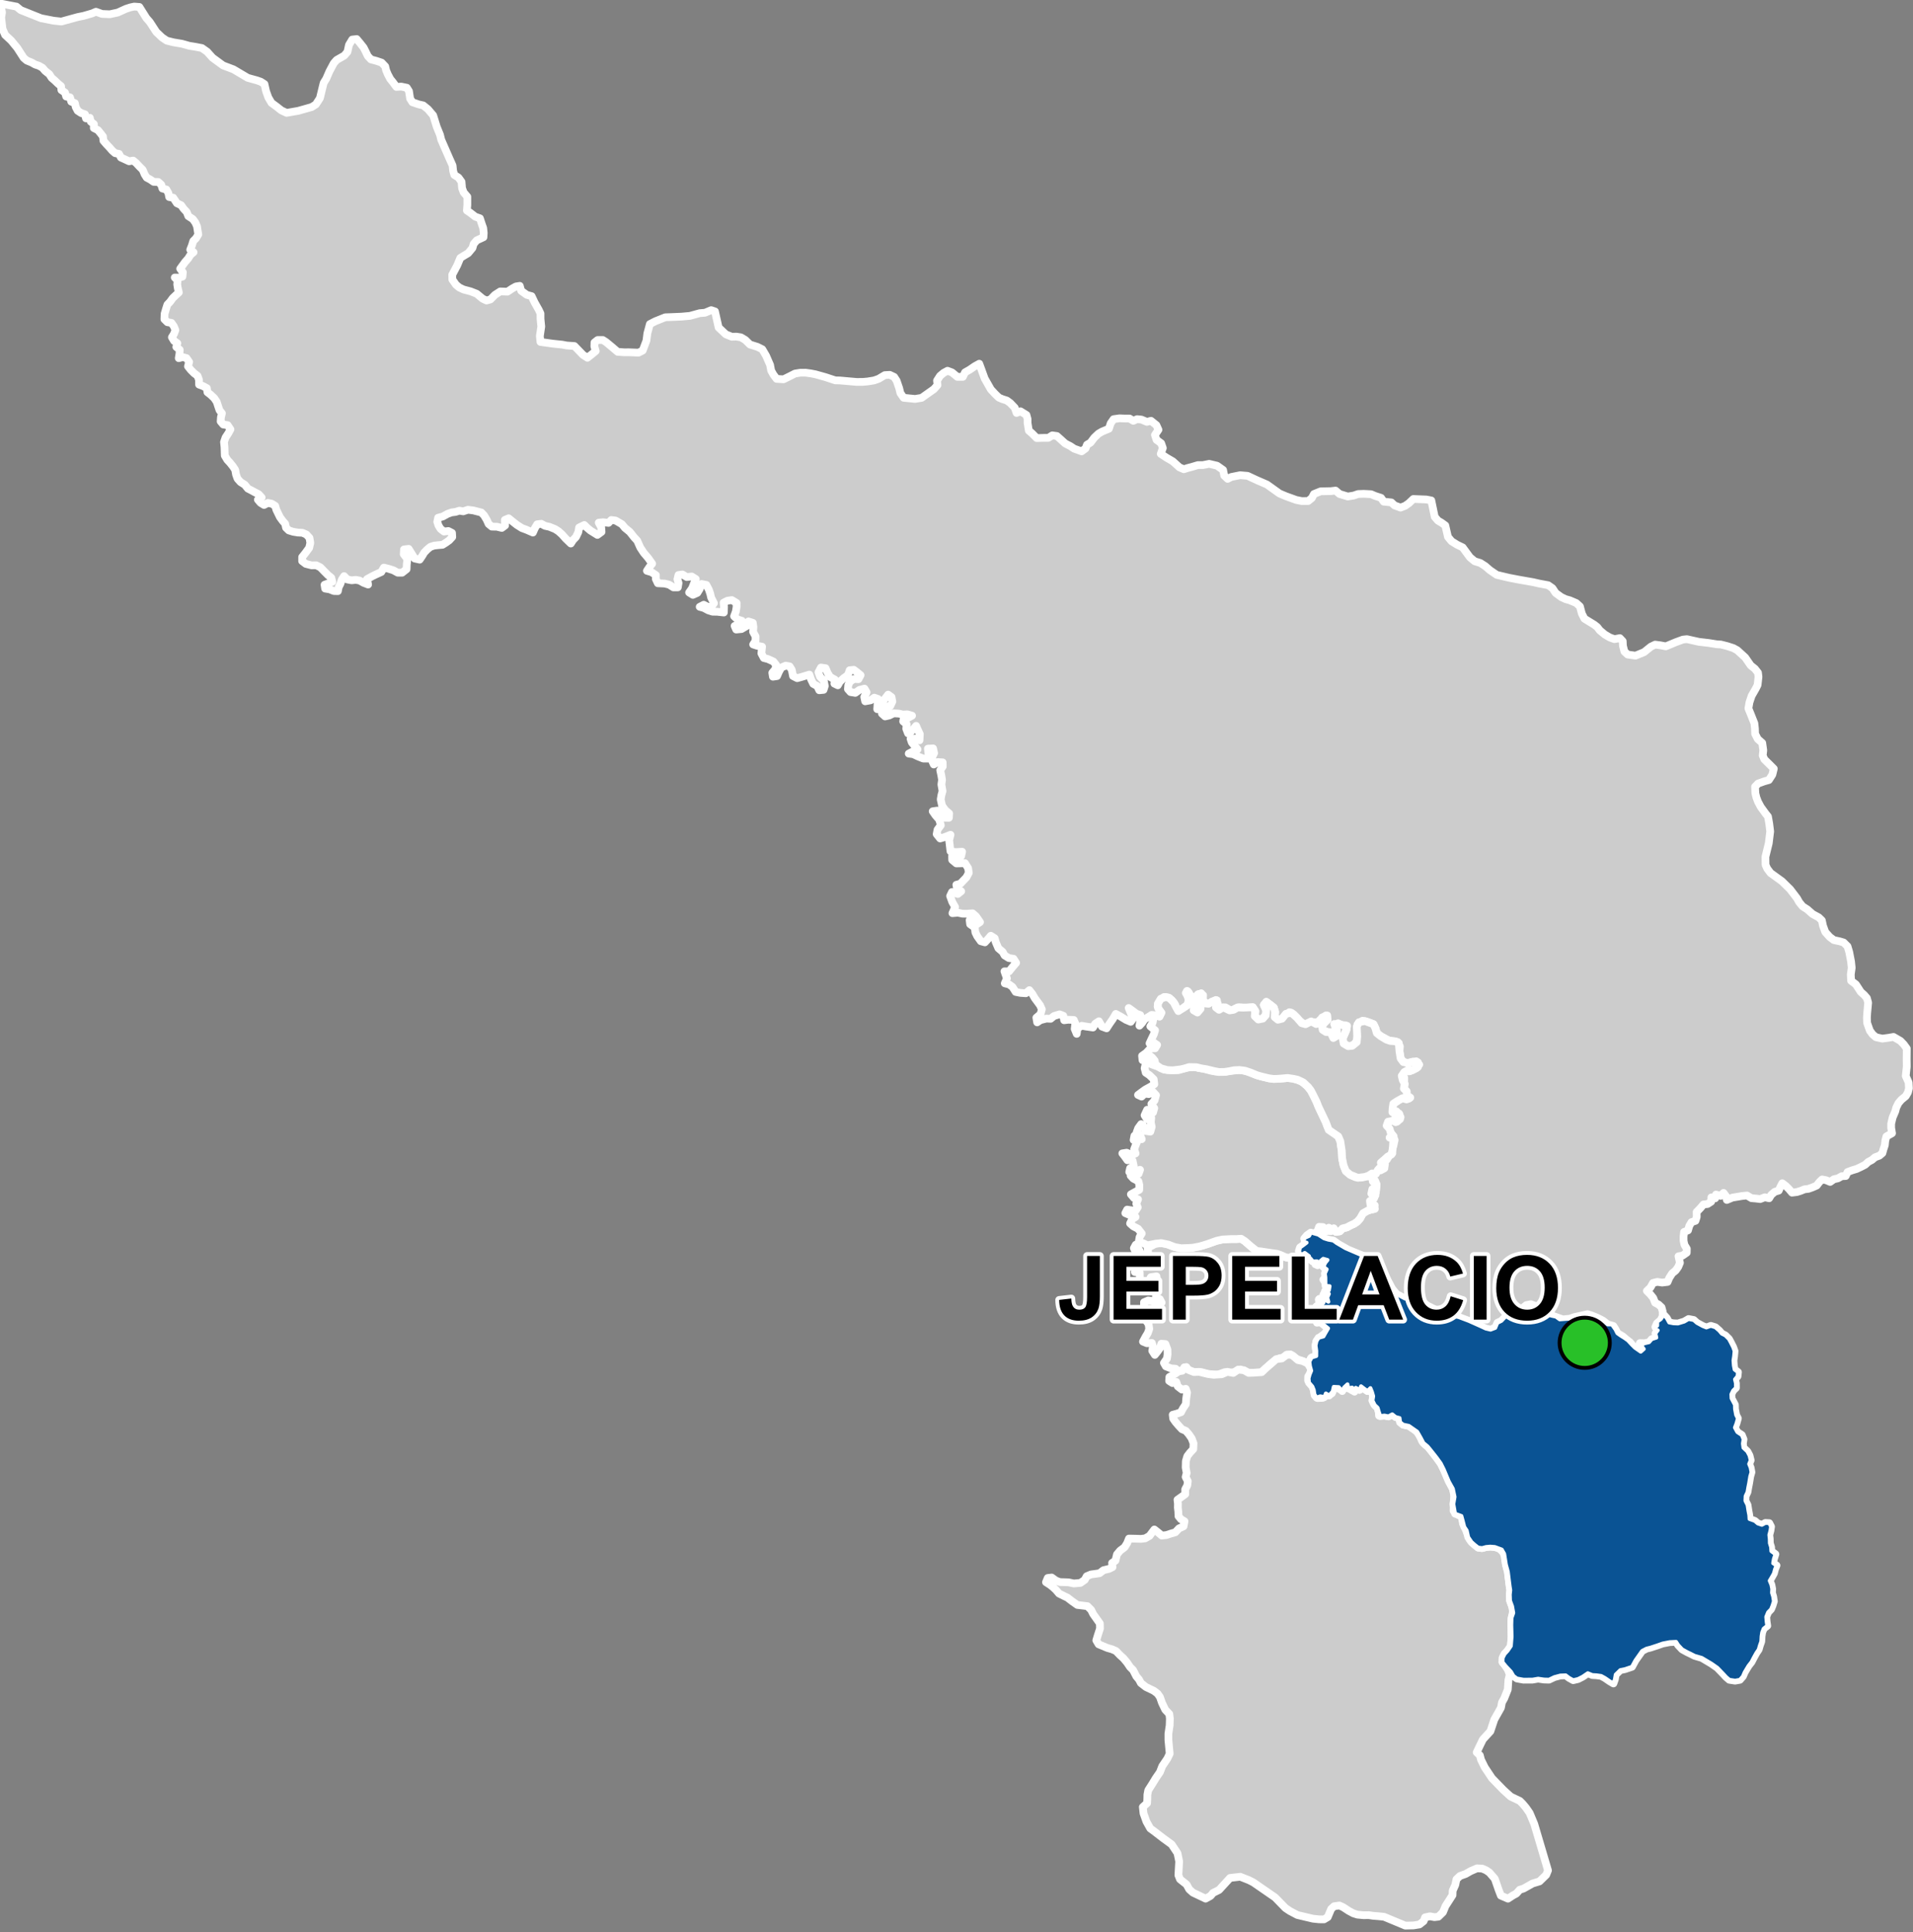 <?xml version="1.0" encoding="UTF-8"?>
<svg width="495pt" height="500pt" version="1.1" viewBox="0 0 495 500" xmlns="http://www.w3.org/2000/svg">
<rect x="0" y="0" width="495" height="500" fill="#808080" stroke="none"/>
<g id="a">
<rect width="495" height="500" fill="none"/>
<path d="m322.09 321.16 1.527 1.328 1.199 1.043 1.555 0.32 2.055 0.383 1.527 0.059 1.438 0.484 1.355 0.609 1.32 0.129 1.055 0.105 1.438 0.152 1.07 0.059 1.113-0.25 0.875 0.773 0.969-0.344-0.223 1.148 0.957-0.441 0.52-0.895 1.23-0.023-0.195 1.035-0.406 1.004 0.832 0.617 0.438 0.93-0.512 0.918-0.801 0.836 0.566 0.852 0.223 0.984 0.926 0.496-0.922 0.43-0.773 1.145 0.824-0.605 0.172 1.137 0.777 0.789-1.027 0.457-0.852-0.859-1.105 0.352 1.004 0.461-0.352 1.07-1.191 0.195 0.141 1.211 0.125 1.066-0.418 1.207 1.094 0.078 0.547 0.934 0.988 0.668 0.395 0.949-0.582 0.824-1.199 0.887-1.141 1.195-0.238 1.117 0.094 1 0.492 1.102-0.738 0.73-1.062 0.488-0.41 1.004-1.094-0.008-1.074-0.43-1.43-0.488-1.227-1.035-1.023 0.047-0.742 0.723-1.105 0.164-1.848 1.102-1.773 1.551-0.984 0.941-1.168 0.328-1.844-0.145-1.094-0.121-1.422-0.742-1.25 0.633-1.383 0.223-1.395-0.164-1.875 0.676-2.547-0.215-1.516-0.438-2.031-0.055-1.309-0.242-0.676-1.055-0.75 0.707-1.281 0.41-0.754-0.676-1.23-0.102-1.293-0.516-0.496-0.887 0.793-1.145 0.145-1.066-0.016-1.238-0.535-1.438-1.051-0.086-0.391 1.18-0.578 0.82-0.715 0.891-0.668-1.047 0.188-1.062-0.281-0.973-1.301 0.062-1.008-0.41 0.684-1.281 0.57-0.934 0.375-1.078-0.176-1.223-0.805-1.137 0.027-1.086 0.656-1.219-1.059-1.094-0.008-1.133 1.098-0.473 1.043 0.148 1.41 0.98 1.012-0.566-0.457-0.895-1.016-0.523 0.078-1.668-0.023-1.164 0.199-1.184-0.105-1.359-1.457 0.199-0.547 1.039 0.426 0.973 0.027 1.129-1.023-0.297-0.52-1.117-1.141-0.688-0.094-1.254-0.027-1.023-1.25-0.078 0.238-1.27 0.238-1.035-0.445-1.16 0.441-1.133-0.723-1.578 0.484-0.895 0.875 1.281 0.508 1.07 0.91 0.434 0.926-0.66-0.164-1.262 2.059-1.129 1.449-0.164 1.328 0.18 1.473 0.598 1.414 0.402 1.855 0.152 2.129-0.133 1.734-0.332 1.004-0.285 0.996-0.309 1.422-0.508 1.016-0.359 1.473-0.324 1.676-0.121 1.969-0.004 1.203-0.078z" fill="#ccc" fill-rule="evenodd"/>
<path d="m322.09 321.16 1.527 1.328 1.199 1.043 1.555 0.32 2.055 0.383 1.527 0.059 1.438 0.484 1.355 0.609 1.32 0.129 1.055 0.105 1.438 0.152 1.07 0.059 1.113-0.25 0.875 0.773 0.969-0.344-0.223 1.148 0.957-0.441 0.52-0.895 1.23-0.023-0.195 1.035-0.406 1.004 0.832 0.617 0.438 0.93-0.512 0.918-0.801 0.836 0.566 0.852 0.223 0.984 0.926 0.496-0.922 0.43-0.773 1.145 0.824-0.605 0.172 1.137 0.777 0.789-1.027 0.457-0.852-0.859-1.105 0.352 1.004 0.461-0.352 1.07-1.191 0.195 0.141 1.211 0.125 1.066-0.418 1.207 1.094 0.078 0.547 0.934 0.988 0.668 0.395 0.949-0.582 0.824-1.199 0.887-1.141 1.195-0.238 1.117 0.094 1 0.492 1.102-0.738 0.73-1.062 0.488-0.41 1.004-1.094-0.008-1.074-0.43-1.43-0.488-1.227-1.035-1.023 0.047-0.742 0.723-1.105 0.164-1.848 1.102-1.773 1.551-0.984 0.941-1.168 0.328-1.844-0.145-1.094-0.121-1.422-0.742-1.25 0.633-1.383 0.223-1.395-0.164-1.875 0.676-2.547-0.215-1.516-0.438-2.031-0.055-1.309-0.242-0.676-1.055-0.75 0.707-1.281 0.41-0.754-0.676-1.23-0.102-1.293-0.516-0.496-0.887 0.793-1.145 0.145-1.066-0.016-1.238-0.535-1.438-1.051-0.086-0.391 1.18-0.578 0.82-0.715 0.891-0.668-1.047 0.188-1.062-0.281-0.973-1.301 0.062-1.008-0.41 0.684-1.281 0.57-0.934 0.375-1.078-0.176-1.223-0.805-1.137 0.027-1.086 0.656-1.219-1.059-1.094-0.008-1.133 1.098-0.473 1.043 0.148 1.41 0.98 1.012-0.566-0.457-0.895-1.016-0.523 0.078-1.668-0.023-1.164 0.199-1.184-0.105-1.359-1.457 0.199-0.547 1.039 0.426 0.973 0.027 1.129-1.023-0.297-0.52-1.117-1.141-0.688-0.094-1.254-0.027-1.023-1.25-0.078 0.238-1.27 0.238-1.035-0.445-1.16 0.441-1.133-0.723-1.578 0.484-0.895 0.875 1.281 0.508 1.07 0.91 0.434 0.926-0.66-0.164-1.262 2.059-1.129 1.449-0.164 1.328 0.18 1.473 0.598 1.414 0.402 1.855 0.152 2.129-0.133 1.734-0.332 1.004-0.285 0.996-0.309 1.422-0.508 1.016-0.359 1.473-0.324 1.676-0.121 1.969-0.004 1.203-0.078 0.953 0.605" fill="none" stroke="#fff" stroke-linecap="round" stroke-linejoin="round" stroke-miterlimit="10" stroke-width="2"/>
<path d="m333.96 350.54 0.602 0.305 1.297 1.102 1.238 0.262 1.273 0.609 0.891 1.34-0.191 1.227-0.57 0.824-0.02 1.043 0.672 0.961 0.863 0.617 0.016 1.074 0.184 1.184 0.75 0.688 1.305-0.059 0.078-1.121 1.055 0.449 1.227-0.504 0.074-1.141 0.918-0.539 1.023 0.598 1.012-0.387 0.848-0.777 0.508 0.93 0.895 0.59 0.719-0.711 1.047 0.512 0.5-0.898 0.855 0.66 0.84 0.582 0.668-0.781 0.465 0.996 0.316 1.062-0.176 1.188 0.484 1.039 0.84 0.816 0.305 1.043 0.066 1.012 1.402-0.035 1.027 0.211 0.863-0.535 0.988 0.699 1.027 0.27 0.141 1.066 0.773 0.641 1.492 0.316 1.508 0.914 1.324 1.418 0.598 1.633 0.895 0.988 0.82 0.582 1.996 2.648 1.102 1.512 0.789 1.574 1.008 2.234 1.352 2.769 0.41 1.133-0.125 1.98-0.098 2.613 1.293 1.07 0.941 0.566 0.191 1.668 0.629 1.258 0.504 1.324 0.723 1.668 0.852 0.91 1.227 1.039 1.008 0.129 1.039-0.285 1.07-0.094 1.195 0.094 1.008 0.219 1.07 1.07 0.598 1.102 0.188 2.141 0.504 1.859 0.312 2.516 0.16 1.258 0.156 1.008-0.125 1.133 0.062 1.574 0.535 1.449 0.312 1.008-0.25 1.238-0.266 1.656 0.078 3.996-0.191 2.391-0.801 1.219-0.812 0.855-0.512 1.004-0.035 1.113 0.688 0.828 0.723 1.184 0.449 1.199-0.344 1.438-0.156 2.422-0.918 2.301-0.586 1.035-0.273 1.398-1.715 3.047-1.004 3.027-0.934 1.02-1.016 1.109-0.801 1.641-0.797 1.695 0.812 0.762 0.312 1.16 0.969 1.969 1.852 2.785 2.957 3.047 1.906 1.727 2.356 1.117 0.715 0.723 0.867 1.023 0.953 1.375 1.191 2.836 3.559 12.02-0.465 1.156-1.727 1.684-1.797 0.543-1.215 0.684-1.109 0.621-1.023 0.336-0.852 0.965-0.918 0.5-1.25 0.824-1.84-0.793-0.574-1.492-1-2.875-1.395-1.605-0.844-0.582-1.012-0.434-1.348-0.07-1.645 0.715-1.301 0.742-1.453 0.516-0.914 0.855-0.312 1.465-0.676 1.5-0.035 1.137-0.867 1.355-0.957 1.48-0.656 1.605-1.172 1.145-1.023 0.121-1.156-0.219-1.273 0.27-0.371 0.984-1.094 0.859-1.543 0.25-2.113 0.047-3.555-1.48-1.926-0.801-1.512-0.156-1.32-0.102-1.105-0.164-1.414 0.012-1.551-0.148-1.055-0.336-1.203-0.645-1.453-0.953-0.965-0.434-1.355 0.195-0.762 0.699-0.887 2.117-0.973 0.582-1.305-0.016-1.57-0.168-4.004-0.945-1.945-1.031-1.145-0.766-2.676-2.75-3.734-2.578-0.844-0.582-1.059-0.734-1.145-0.582-2.227-0.879-2.652 0.305-2.848 3.109-1.547 0.762-0.645 0.777-1.289 0.711-3.293-1.57-0.949-0.855-0.68-1.242-1.699-1.352-0.418-1.051 0.199-3.574-0.434-2.121-1.508-2.269-2.277-1.66-2.062-1.594-1.199-0.883-0.984-1.762-0.758-2.121-0.18-1.66 1.105-0.996 0.051-1.004 0.027-1.199 0.215-1.129 0.973-1.52 1.004-1.645 1.051-1.527 0.609-1.562 1.309-1.934 0.605-1.277-0.332-3.574v-1.605l0.324-2.144 0.059-1.797-0.148-1.156-1.043-1.102-0.848-1.773-0.535-1.516-0.625-0.891-0.969-0.73-2.023-0.969-1.316-1.027-0.484-0.922-0.688-0.805-0.832-1.621-0.789-0.793-0.746-1.113-0.938-1.133-0.953-0.863-0.996-1.039-1.066-0.461-1.172-0.332-2.266-0.949-0.605-1.012 0.414-1.371 0.547-1.688-0.039-1.324-1.711-2.414-0.543-1.09-0.969-0.969-2.594-0.309-1.348-0.953-1.227-0.945-0.938-0.445-1.23-0.613-0.75-0.891-0.773-0.73-0.824-0.652-1.027-0.66 0.457-1.098 1.016-0.117 1.09 0.789 1.02 0.395 1.242 0.031 1.055 0.043 1.316 0.285 1.715-0.148 1.121-0.789 0.496-0.934 1.125-0.469 1-0.133 1.203-0.176 1.012-0.781 1.453-0.352 0.895-0.449-0.113-1.082 0.871-0.59 0.387-1.613 0.832-0.992 1.148-0.859 0.668-1.082 0.457-1.168 1.715 0.035 1.402 0.043 1.09-0.133 1.129-0.652 0.625-0.844 0.613-0.797 1.012 0.801 0.902 0.77 1.172-0.125 1.211-0.395 1.152-0.332 0.91-0.992 1.195-0.543 0.25-1.309-0.914-0.531-0.645-0.785-0.047-1.195-0.117-1.012 0.016-1.051-0.117-0.996 1.129-0.805 0.887-0.641-0.027-1.23 0.566-1.066 0.113-1.086-0.555-1.066 0.273-1.047-0.262-1.406 0.043-1.652 0.379-1.285 0.664-0.863 0.883-0.953 0.062-1.5-0.477-1.277-0.738-1.07-0.781-0.891-1-0.426-0.809-0.863-0.863-1.012-0.594-0.848-0.121-1.012 1.102-0.297 1.039-0.363 0.508-0.973 0.734-1.102 0.109-1.453 0.223-1.547-0.336-0.977-1.004 0.199-1.074-0.828-0.375-1.152-0.992 0.297-0.867-0.562 0.07-1.012 1.527-0.855 0.824-0.602 0.988-0.16 0.52-0.891 1.066 0.66 1.441 0.57 1.363-0.051 2.184 0.543 1.555 0.211 2.094-0.141 1.445-0.625 1.52 0.293 1.27-0.867 1.504 0.164 1.215 0.688 1.305-0.047 2.07-0.148 0.984-0.941 1.773-1.551 1-0.871 1.457-0.188 1.238-0.93z" fill="#ccc" fill-rule="evenodd"/>
<path d="m333.96 350.54 0.602 0.305 1.297 1.102 1.238 0.262 1.273 0.609 0.891 1.34-0.191 1.227-0.57 0.824-0.02 1.043 0.672 0.961 0.863 0.617 0.016 1.074 0.184 1.184 0.75 0.688 1.305-0.059 0.078-1.121 1.055 0.449 1.227-0.504 0.074-1.141 0.918-0.539 1.023 0.598 1.012-0.387 0.848-0.777 0.508 0.93 0.895 0.59 0.719-0.711 1.047 0.512 0.5-0.898 0.855 0.66 0.84 0.582 0.668-0.781 0.465 0.996 0.316 1.062-0.176 1.188 0.484 1.039 0.84 0.816 0.305 1.043 0.066 1.012 1.402-0.035 1.027 0.211 0.863-0.535 0.988 0.699 1.027 0.27 0.141 1.066 0.773 0.641 1.492 0.316 1.508 0.914 1.324 1.418 0.598 1.633 0.895 0.988 0.82 0.582 1.996 2.648 1.102 1.512 0.789 1.574 1.008 2.234 1.352 2.769 0.41 1.133-0.125 1.98-0.098 2.613 1.293 1.07 0.941 0.566 0.191 1.668 0.629 1.258 0.504 1.324 0.723 1.668 0.852 0.91 1.227 1.039 1.008 0.129 1.039-0.285 1.07-0.094 1.195 0.094 1.008 0.219 1.07 1.07 0.598 1.102 0.188 2.141 0.504 1.859 0.312 2.516 0.16 1.258 0.156 1.008-0.125 1.133 0.062 1.574 0.535 1.449 0.312 1.008-0.25 1.238-0.266 1.656 0.078 3.996-0.191 2.391-0.801 1.219-0.812 0.855-0.512 1.004-0.035 1.113 0.688 0.828 0.723 1.184 0.449 1.199-0.344 1.438-0.156 2.422-0.918 2.301-0.586 1.035-0.273 1.398-1.715 3.047-1.004 3.027-0.934 1.02-1.016 1.109-0.801 1.641-0.797 1.695 0.812 0.762 0.312 1.16 0.969 1.969 1.852 2.785 2.957 3.047 1.906 1.727 2.356 1.117 0.715 0.723 0.867 1.023 0.953 1.375 1.191 2.836 3.559 12.02-0.465 1.156-1.727 1.684-1.797 0.543-1.215 0.684-1.109 0.621-1.023 0.336-0.852 0.965-0.918 0.5-1.25 0.824-1.84-0.793-0.574-1.492-1-2.875-1.395-1.605-0.844-0.582-1.012-0.434-1.348-0.07-1.645 0.715-1.301 0.742-1.453 0.516-0.914 0.855-0.312 1.465-0.676 1.5-0.035 1.137-0.867 1.355-0.957 1.48-0.656 1.605-1.172 1.145-1.023 0.121-1.156-0.219-1.273 0.27-0.371 0.984-1.094 0.859-1.543 0.25-2.113 0.047-3.555-1.48-1.926-0.801-1.512-0.156-1.32-0.102-1.105-0.164-1.414 0.012-1.551-0.148-1.055-0.336-1.203-0.645-1.453-0.953-0.965-0.434-1.355 0.195-0.762 0.699-0.887 2.117-0.973 0.582-1.305-0.016-1.57-0.168-4.004-0.945-1.945-1.031-1.145-0.766-2.676-2.75-3.734-2.578-0.844-0.582-1.059-0.734-1.145-0.582-2.227-0.879-2.652 0.305-2.848 3.109-1.547 0.762-0.645 0.777-1.289 0.711-3.293-1.57-0.949-0.855-0.68-1.242-1.699-1.352-0.418-1.051 0.199-3.574-0.434-2.121-1.508-2.269-2.277-1.66-2.062-1.594-1.199-0.883-0.984-1.762-0.758-2.121-0.18-1.66 1.105-0.996 0.051-1.004 0.027-1.199 0.215-1.129 0.973-1.52 1.004-1.645 1.051-1.527 0.609-1.562 1.309-1.934 0.605-1.277-0.332-3.574v-1.605l0.324-2.144 0.059-1.797-0.148-1.156-1.043-1.102-0.848-1.773-0.535-1.516-0.625-0.891-0.969-0.73-2.023-0.969-1.316-1.027-0.484-0.922-0.688-0.805-0.832-1.621-0.789-0.793-0.746-1.113-0.938-1.133-0.953-0.863-0.996-1.039-1.066-0.461-1.172-0.332-2.266-0.949-0.605-1.012 0.414-1.371 0.547-1.688-0.039-1.324-1.711-2.414-0.543-1.09-0.969-0.969-2.594-0.309-1.348-0.953-1.227-0.945-0.938-0.445-1.23-0.613-0.75-0.891-0.773-0.73-0.824-0.652-1.027-0.66 0.457-1.098 1.016-0.117 1.09 0.789 1.02 0.395 1.242 0.031 1.055 0.043 1.316 0.285 1.715-0.148 1.121-0.789 0.496-0.934 1.125-0.469 1-0.133 1.203-0.176 1.012-0.781 1.453-0.352 0.895-0.449-0.113-1.082 0.871-0.59 0.387-1.613 0.832-0.992 1.148-0.859 0.668-1.082 0.457-1.168 1.715 0.035 1.402 0.043 1.09-0.133 1.129-0.652 0.625-0.844 0.613-0.797 1.012 0.801 0.902 0.77 1.172-0.125 1.211-0.395 1.152-0.332 0.91-0.992 1.195-0.543 0.25-1.309-0.914-0.531-0.645-0.785-0.047-1.195-0.117-1.012 0.016-1.051-0.117-0.996 1.129-0.805 0.887-0.641-0.027-1.23 0.566-1.066 0.113-1.086-0.555-1.066 0.273-1.047-0.262-1.406 0.043-1.652 0.379-1.285 0.664-0.863 0.883-0.953 0.062-1.5-0.477-1.277-0.738-1.07-0.781-0.891-1-0.426-0.809-0.863-0.863-1.012-0.594-0.848-0.121-1.012 1.102-0.297 1.039-0.363 0.508-0.973 0.734-1.102 0.109-1.453 0.223-1.547-0.336-0.977-1.004 0.199-1.074-0.828-0.375-1.152-0.992 0.297-0.867-0.562 0.07-1.012 1.527-0.855 0.824-0.602 0.988-0.16 0.52-0.891 1.066 0.66 1.441 0.57 1.363-0.051 2.184 0.543 1.555 0.211 2.094-0.141 1.445-0.625 1.52 0.293 1.27-0.867 1.504 0.164 1.215 0.688 1.305-0.047 2.07-0.148 0.984-0.941 1.773-1.551 1-0.871 1.457-0.188 1.238-0.93 1.023-0.047" fill="none" stroke="#fff" stroke-linecap="round" stroke-linejoin="round" stroke-miterlimit="10" stroke-width="2"/>
<path d="m339.38 318.89 0.539 0.27 1.18 0.32 1.5 0.969 1.105 0.344 1.301 0.234 0.848 0.625 2.305 1.355 5.184 2.234 1.691 1.117 3.098 3.242 2.102 3.922 1.117 1.355 2.203 1.156 3.848 0.438 1.855 1.355 0.918 0.461 0.945 0.473 1.164 0.586 1.371 0.688 3.805 0.789 2.637 0.996 1.648 0.738 1.477 0.66 1.223 0.574 1.242 0.293 1.219-0.461 0.539-1.309 1.047-0.504 0.824-0.871 1.188-1.105 0.895-0.516 1.199-0.262 1.055-0.289 0.953-0.77 1.039-0.41 1.172-0.059 2.449 1.777 1.086 0.809 1.145 0.359 1.113 0.234 0.98 0.715 2.129-0.168 1.195-0.148 2.973-1.047 1.871 0.32 1.637 0.664 1.363 0.711 1.246 0.969 1.094 0.012 0.906 1.266 0.504 1.004 0.91 0.641 0.938 0.582 0.883 0.633 0.941 1.016 0.871 0.871 1.5 1.039 0.793-0.695-0.777-1.066 0.992-0.426 1.148-0.27 0.684-0.797 1.203-0.391-0.246-1.086 0.605-0.812-0.965-0.488 0.836-0.727v-1.043l0.914-0.633 0.758-1.145 0.785 0.852 0.641 1.16 1.113 0.215 1.164 0.043 1.613-0.496 1.117-0.656 1.332 0.254 0.836 0.742 1.484 0.809 0.953 0.383 1.156-0.418 1.164 0.355 0.996 0.859 0.68 0.797 0.91 0.457 0.922 0.91 0.488 0.895 0.621 1.23 0.363 1.02-0.125 1.348-0.16 1.09 0.094 1.297 0.203 1.059 0.867 0.656-0.109 1.082-0.664 0.793 0.238 0.996 0.012 1.191-0.727 0.719-0.457 0.934 0.047 1.078 0.867 1.637 0.031 1.102 0.285 1.535 0.457 0.902-0.367 1.324-0.406 1.062 0.629 1.156 1.168 0.77 0.438 1.094-0.168 1.113 0.141 1.078 1.016 0.961 0.559 1.051 0.301 1.223-0.402 0.969 0.391 0.961 0.211 1.172-0.316 1.078-0.281 1.711-0.238 1.215-0.191 1.133-0.488 1.035-0.051 1.207 0.547 1.078 0.238 1.504 0.215 1.137 0.066 1.004 1.367 0.492 0.773 0.66 1.055 0.359 0.91-0.496 1 0.059 0.461 0.895-0.148 1.012-0.301 1.141 0.117 1.047 0.02 1.07 0.328 1.055 0.059 1.023 1.055 0.793-0.398 1.23-0.188 1.098 0.871 0.582-0.395 1-0.273 1.047-0.5 0.895-0.594 1.004 0.438 1.062 0.211 1.07-0.051 1.008 0.301 0.984 0.18 1.199-0.352 1.141-0.383 0.93-0.754 0.777-0.488 1.188 0.105 1.25 0.16 1.059-0.93 0.738-0.379 0.949-0.16 1.012-0.078 1.367-0.367 1.039-0.297 1.031-0.617 0.91-0.648 1.172-0.609 1.168-0.773 0.992-1 1.676-0.445 1.039-0.781 0.891-1.238 0.219-1.488-0.23-0.824-0.711-0.742-0.805-1.531-1.586-1.523-1.066-2.516-1.496-1.852-0.539-1.035-0.527-0.906-0.434-1.266-0.699-1.051-1.117-0.539-0.844-1.66 0.082-1.793 0.352-1.367 0.48-1.805 0.594-1.008 0.25-1.148 0.598-1.719 2.434-0.914 1.676-1.824 0.613-1.184 0.238-1.199 1.164-0.207 1.207-0.383 1.09-0.934-0.551-1.227-0.844-1.02-0.559-1.242-0.168-1.031-0.059-1.172-0.477-1.336 0.91-1.191 0.605-1.25 0.293-1.055-0.586-0.891-0.672-1.391 0.051-1.531 0.41-1.41 0.668-1.273-0.039-1.531-0.223-1.445 0.25-2.352 0.012-1.699-0.312-0.887-0.664-0.641-1.094-1.336-1.422-0.848-1.039 0.035-1.113 0.512-1.004 0.793-0.863 0.82-1.211 0.191-2.391-0.078-3.027 0.055-1.852 0.461-1.289-0.312-1.73-0.535-1.449-0.062-1.574 0.125-1.133-0.156-1.008-0.16-1.258-0.312-2.516-0.504-1.859-0.188-1.195-0.254-1.574-0.629-1.102-1.793-0.66-1.195-0.094-1.07 0.094-1.039 0.285-1.008-0.129-0.914-0.723-0.816-0.723-0.852-1.262-0.375-1.699-0.633-0.941-0.438-1.699-0.316-1.137-1.637-0.598-0.441-2.484 0.316-1.855-0.441-2.109-1.039-1.859-1.32-3.144-0.789-1.574-1.102-1.512-1.539-1.949-0.746-0.91-1.082-0.891-0.691-1.316-0.914-1.605-2.168-1.512-1.492-0.316-0.773-0.641-0.141-1.066-1.027-0.27-0.867-0.699-0.984 0.535-1.027-0.211-1.098 0.133-0.371-1.109-0.305-1.043-0.754-0.707-0.57-1.148 0.184-1.133-0.324-1.117-0.398-0.977-0.734 0.762-0.84-0.582-0.855-0.66-0.352 0.938-1.012-0.539-0.324 1.004-0.613-1.062-1.051 0.184-0.152-1.031-0.852 0.789-0.504 0.961-0.906-1.023-1.297-0.062-0.266 1.188-0.918 1.047-0.852-0.543-0.375 0.949-1.082-0.207-0.938 0.355-0.555-0.836-0.168-1.117-0.375-0.934-0.867-1.008-0.113-1.062 0.273-1.02 0.414-0.996-0.336-1.223-0.129-1.137 0.574-1.059 1.188-0.371 0.012-1.348-0.188-1.375 0.238-1.117 0.531-0.863 1.277-0.371 0.625-1.109 0.582-0.984-1.086-0.895-0.742-0.711-1.07 0.141 0.191-1.684-0.117-1.332-0.266-1.094 1.148-0.242 0.742-0.832-1.16 0.047 0.117-1.035 1.25 0.137 1.066 0.621-0.293-1.102 0.422-0.949-1.004 0.438-0.008-1.141 1.008-0.191 0.188-1.094-1.059-0.074-0.031-1.102-0.008-1.074-0.133-1.023 0.484-1.086-0.832-0.617 0.406-1.004 0.633-0.797-1.117-0.316-0.82 0.68-0.637 1-0.164-1.031-1.055 0.035-0.676-0.801-1.023 0.195 0.703-0.758-1.113-0.836-0.91 0.559-0.562-0.906 0.262-1.059 0.824-0.582 0.871-0.664-0.965-0.281 0.504-0.949 1.109-0.516 0.527-0.926z" fill="#ccc" fill-rule="evenodd"/>
<path d="m339.38 318.89 0.539 0.27 1.18 0.32 1.5 0.969 1.105 0.344 1.301 0.234 0.848 0.625 2.305 1.355 5.184 2.234 1.691 1.117 3.098 3.242 2.102 3.922 1.117 1.355 2.203 1.156 3.848 0.438 1.855 1.355 0.918 0.461 0.945 0.473 1.164 0.586 1.371 0.688 3.805 0.789 2.637 0.996 1.648 0.738 1.477 0.66 1.223 0.574 1.242 0.293 1.219-0.461 0.539-1.309 1.047-0.504 0.824-0.871 1.188-1.105 0.895-0.516 1.199-0.262 1.055-0.289 0.953-0.77 1.039-0.41 1.172-0.059 2.449 1.777 1.086 0.809 1.145 0.359 1.113 0.234 0.98 0.715 2.129-0.168 1.195-0.148 2.973-1.047 1.871 0.32 1.637 0.664 1.363 0.711 1.246 0.969 1.094 0.012 0.906 1.266 0.504 1.004 0.91 0.641 0.938 0.582 0.883 0.633 0.941 1.016 0.871 0.871 1.5 1.039 0.793-0.695-0.777-1.066 0.992-0.426 1.148-0.27 0.684-0.797 1.203-0.391-0.246-1.086 0.605-0.812-0.965-0.488 0.836-0.727v-1.043l0.914-0.633 0.758-1.145 0.785 0.852 0.641 1.16 1.113 0.215 1.164 0.043 1.613-0.496 1.117-0.656 1.332 0.254 0.836 0.742 1.484 0.809 0.953 0.383 1.156-0.418 1.164 0.355 0.996 0.859 0.68 0.797 0.91 0.457 0.922 0.91 0.488 0.895 0.621 1.23 0.363 1.02-0.125 1.348-0.16 1.09 0.094 1.297 0.203 1.059 0.867 0.656-0.109 1.082-0.664 0.793 0.238 0.996 0.012 1.191-0.727 0.719-0.457 0.934 0.047 1.078 0.867 1.637 0.031 1.102 0.285 1.535 0.457 0.902-0.367 1.324-0.406 1.062 0.629 1.156 1.168 0.77 0.438 1.094-0.168 1.113 0.141 1.078 1.016 0.961 0.559 1.051 0.301 1.223-0.402 0.969 0.391 0.961 0.211 1.172-0.316 1.078-0.281 1.711-0.238 1.215-0.191 1.133-0.488 1.035-0.051 1.207 0.547 1.078 0.238 1.504 0.215 1.137 0.066 1.004 1.367 0.492 0.773 0.66 1.055 0.359 0.91-0.496 1 0.059 0.461 0.895-0.148 1.012-0.301 1.141 0.117 1.047 0.02 1.07 0.328 1.055 0.059 1.023 1.055 0.793-0.398 1.23-0.188 1.098 0.871 0.582-0.395 1-0.273 1.047-0.5 0.895-0.594 1.004 0.438 1.062 0.211 1.07-0.051 1.008 0.301 0.984 0.18 1.199-0.352 1.141-0.383 0.93-0.754 0.777-0.488 1.188 0.105 1.25 0.16 1.059-0.93 0.738-0.379 0.949-0.16 1.012-0.078 1.367-0.367 1.039-0.297 1.031-0.617 0.91-0.648 1.172-0.609 1.168-0.773 0.992-1 1.676-0.445 1.039-0.781 0.891-1.238 0.219-1.488-0.23-0.824-0.711-0.742-0.805-1.531-1.586-1.523-1.066-2.516-1.496-1.852-0.539-1.035-0.527-0.906-0.434-1.266-0.699-1.051-1.117-0.539-0.844-1.66 0.082-1.793 0.352-1.367 0.48-1.805 0.594-1.008 0.25-1.148 0.598-1.719 2.434-0.914 1.676-1.824 0.613-1.184 0.238-1.199 1.164-0.207 1.207-0.383 1.09-0.934-0.551-1.227-0.844-1.02-0.559-1.242-0.168-1.031-0.059-1.172-0.477-1.336 0.91-1.191 0.605-1.25 0.293-1.055-0.586-0.891-0.672-1.391 0.051-1.531 0.41-1.41 0.668-1.273-0.039-1.531-0.223-1.445 0.25-2.352 0.012-1.699-0.312-0.887-0.664-0.641-1.094-1.336-1.422-0.848-1.039 0.035-1.113 0.512-1.004 0.793-0.863 0.82-1.211 0.191-2.391-0.078-3.027 0.055-1.852 0.461-1.289-0.312-1.73-0.535-1.449-0.062-1.574 0.125-1.133-0.156-1.008-0.16-1.258-0.312-2.516-0.504-1.859-0.188-1.195-0.254-1.574-0.629-1.102-1.793-0.66-1.195-0.094-1.07 0.094-1.039 0.285-1.008-0.129-0.914-0.723-0.816-0.723-0.852-1.262-0.375-1.699-0.633-0.941-0.438-1.699-0.316-1.137-1.637-0.598-0.441-2.484 0.316-1.855-0.441-2.109-1.039-1.859-1.32-3.144-0.789-1.574-1.102-1.512-1.539-1.949-0.746-0.91-1.082-0.891-0.691-1.316-0.914-1.605-2.168-1.512-1.492-0.316-0.773-0.641-0.141-1.066-1.027-0.27-0.867-0.699-0.984 0.535-1.027-0.211-1.098 0.133-0.371-1.109-0.305-1.043-0.754-0.707-0.57-1.148 0.184-1.133-0.324-1.117-0.398-0.977-0.734 0.762-0.84-0.582-0.855-0.66-0.352 0.938-1.012-0.539-0.324 1.004-0.613-1.062-1.051 0.184-0.152-1.031-0.852 0.789-0.504 0.961-0.906-1.023-1.297-0.062-0.266 1.188-0.918 1.047-0.852-0.543-0.375 0.949-1.082-0.207-0.938 0.355-0.555-0.836-0.168-1.117-0.375-0.934-0.867-1.008-0.113-1.062 0.273-1.02 0.414-0.996-0.336-1.223-0.129-1.137 0.574-1.059 1.188-0.371 0.012-1.348-0.188-1.375 0.238-1.117 0.531-0.863 1.277-0.371 0.625-1.109 0.582-0.984-1.086-0.895-0.742-0.711-1.07 0.141 0.191-1.684-0.117-1.332-0.266-1.094 1.148-0.242 0.742-0.832-1.16 0.047 0.117-1.035 1.25 0.137 1.066 0.621-0.293-1.102 0.422-0.949-1.004 0.438-0.008-1.141 1.008-0.191 0.188-1.094-1.059-0.074-0.031-1.102-0.008-1.074-0.133-1.023 0.484-1.086-0.832-0.617 0.406-1.004 0.633-0.797-1.117-0.316-0.82 0.68-0.637 1-0.164-1.031-1.055 0.035-0.676-0.801-1.023 0.195 0.703-0.758-1.113-0.836-0.91 0.559-0.562-0.906 0.262-1.059 0.824-0.582 0.871-0.664-0.965-0.281 0.504-0.949 1.109-0.516 0.527-0.926 0.117 0.008" fill="none" stroke="#fff" stroke-linecap="round" stroke-linejoin="round" stroke-miterlimit="10" stroke-width="2"/>
<path d="m4.242 1.695 1.133 0.926 5.254 2.102 3.234 0.629 2.016 0.223 1.309-0.363 2.945-0.809 1.477-0.293 2.238-0.648 0.984-0.426 1.582 0.57 2.004 0.082 2.055-0.441 2.148-0.977 1.09-0.352 1.023-0.223 1.328 0.102 1.809 2.875 0.906 1.043 1.668 2.562 1.484 1.414 1.219 0.828 1.734 0.434 1.211 0.203 1.016 0.172 1.848 0.523 1.605 0.258 1.688 0.328 1.352 0.953 1.391 1.551 2.727 1.996 2.688 1.016 3.699 2.191 2.356 0.652 0.992 0.344 0.973 0.621 0.418 1.832 0.578 1.617 0.82 1.406 1.359 1.004 1.207 0.953 1.348 0.633 3.016-0.523 3.477-0.984 1.078-0.676 1.051-1.617 0.961-3.941 0.676-1.094 0.844-1.945 1.094-2.047 0.75-0.859 1.977-1.129 0.832-0.984 0.383-1.777 0.844-1.395 1.156-0.129 0.863 1.035 0.922 1.164 0.555 1.09 0.531 1.113 0.82 0.871 1.418 0.379 1.344 0.453 0.93 0.977 0.227 0.988 0.43 1.039 0.652 1.23 0.656 0.805 0.918 1.238 1.254-0.082 1.453 0.301 0.555 0.875 0.297 1.957 0.586 0.918 1.668 0.566 1.129 0.25 1.227 0.992 1.359 1.594 0.922 2.969 0.395 0.965 0.445 1.094 0.32 1.277 2.008 4.598 0.93 2.082 0.137 1.344 0.305 1.082 1.066 0.668 0.805 1.109 0.141 1.641 0.398 1.094 0.961 1.125v2.141l-0.113 1.43 0.852 0.574 1.312 1.023 1.207 0.418 0.488 1.496 0.359 1.008 0.137 1.285-0.07 1.113-1.754 0.812-0.777 0.914-0.312 1.051-1.109 1.34-1.152 0.688-0.879 0.547-0.816 1.938-1.281 2.418 0.023 1.238 0.957 1.352 0.824 0.691 1.105 0.527 1.844 0.492 1.574 0.613 1.547 1.285 0.988 0.465 1.02-0.277 1.168-1.188 1.379-0.883 1.867 0.062 1.223-0.812 0.953-0.535 1.008-0.16 0.363 1.281 1.461 1.055 1.242 0.336 0.77 1.629 0.5 0.883 0.547 0.965 0.477 1.004 0.004 1.395 0.199 1.977-0.367 2.453 0.148 1.531 3.125 0.441 2.508 0.262 1.168 0.219 2 0.141 2.219 2.297 1.141 0.742 1.086-0.867 1.059-0.875-0.352-1.191 0.035-1.023 0.809-0.637 1.348-0.004 0.867 0.562 1.527 1.266 1.426 1.223 1.641 0.129 1.285-0.004 1.375 0.055 1.113 0.043 1.086-0.547 0.961-2.551 0.238-1.879 0.656-2.422 1.438-0.738 0.953-0.379 1.594-0.641 1.695-0.059 1.215-0.051 1.316-0.059 2.152-0.195 2.539-0.699 1.348-0.105 1.613-0.676 0.988 0.332 0.938 4.164 1.875 1.77 1.512 0.609 1.176-0.027 1.199 0.18 1.148 0.688 1.207 1.18 1.914 0.598 1.262 0.629 0.992 1.688 1.035 2.375 0.277 1.461 0.57 1.023 0.832 1.113 1.801 0.113 1.344-0.66 1.617-0.824 1.371-0.223 1.355-0.008 1.367 0.188 1.223 0.242 1.27 0.355 1.289 0.363 1.531 0.504 1.02 0.336 1.215 0.027 2.703 0.242 1.602 0.137 1.605-0.008 1.238-0.109 1.672-0.273 1.199-0.426 1.574-0.945 1.277-0.074 1.152 0.539 0.645 1 0.656 1.918 0.309 1.27 0.844 1.211 2.965 0.293 1.684-0.281 1.621-1.145 1.559-1.102 0.926-1.047-0.121-1.176 0.777-1.211 0.93-0.777 1.004-0.547 1.164 0.43 1.375 1.148h1.434l0.562-1.168 1.184-0.672 1.348-0.922 1.152-0.637 0.613 1.652 0.781 2.164 1.605 2.832 1.094 1.176 0.973 0.941 0.93 0.398 1.129 0.355 0.883 0.645 1.176 1.227 0.465 1.344 1.02-0.426 1.543 0.957 0.285 1.027v1.02l0.32 1.988 0.863 0.754 1.18 1.184 1.883-0.055h1.129l1.02-0.645 1.184 0.16 0.859 0.754 1.293 1.18 1.344 0.699 0.965 0.645 1.938 0.699 1.02-0.75 0.375-0.969 0.914-0.539 0.969-1.289 1.074-1.02 0.914-0.539 1.801-0.75 0.457-1.398 0.754-1.078 1.504-0.215 1.453 0.055h1.18l0.969 0.59 0.969-0.43 1.129 0.109 1.398 0.59 1.074-0.27 1.398 1.129 0.535 1.184-0.914 1.344 0.43 1.289 1.184 0.863 0.43 1.234-0.539 1.504 1.453 0.969 1.668 0.969 1.719 1.559 1.129 0.484 1.02-0.324 1.023-0.27 1.613-0.48h1.289l1.613-0.324 2.043 0.484 1.566 1.109 0.285 1.453 0.887 0.844 0.934-0.488 2.297-0.461 1.926 0.164 2.449 1.141 2.566 1.109 0.852 0.613 2.391 1.711 1.621 0.688 2.684 0.973 1.422 0.289 1.695-0.008 0.953-0.773 0.543-1.039 1.73-0.695 2.621-0.047 1.238-0.148 1.039 0.891 2.125 0.641 1.531-0.246 1.141-0.395 1.48-0.051 1.879 0.098 1.039 0.445 1.535 0.496 0.691 0.988 1.977 0.199 0.844 0.789 1.531 0.547 1.188-0.445 0.988-0.695 1.137-1.086 3.356 0.133 1.301 0.25 0.883 4.25 0.848 0.977 0.914 0.543 0.977 0.703 0.281 1.215 0.402 1.75 0.945 1.133 1.418 0.879 1.441 0.699 1.891 2.574 1.223 1.012 1.445 0.441 1.27 0.812 1.227 1.059 1.77 1.211 3.191 0.754 1.004 0.191 1.578 0.305 3.664 0.641 1.484 0.34 1.219 0.227 1.164 0.215 1.109 0.773 0.809 1.234 1.465 1.066 1.145 0.539 1.047 0.289 1.695 0.719 0.945 0.871 0.5 1.867 0.668 1.309 2.543 1.562 0.789 0.617 0.621 0.824 1.328 1.102 1.27 0.746 1.203 0.438 1.406-0.262 0.75 0.797 0.047 1.148 0.383 1.535 0.836 0.766 2.031 0.293 2.231-0.914 0.949-0.766 0.801-0.645 1.102-0.535 1.301 0.168 1.465 0.281 1.195-0.496 1.375-0.574 1.844-0.68 1.035-0.113 3.078 0.691 2.566 0.297 1.043 0.168 1.074 0.172 1.016 0.055 1.645 0.414 1.605 0.52 1.016 0.562 2.043 1.863 1.43 2.066 1.062 0.844 0.824 1.031 0.129 1.078-0.238 2.113-0.477 0.953-1.062 1.844-0.559 1.68-0.277 1.566 0.836 2.07 0.711 1.797 0.145 1.316 0.047 1.398 0.684 1.348 1.16 1.016 0.27 1.891-0.145 1.352 0.414 1 1.434 1.406 1.02 1.02-0.375 1.527-0.902 1.398-1.223 0.348-1.574 0.57-0.781 0.812 0.082 1.699 0.27 1.102 0.402 1.066 0.711 1.34 1.254 1.73 0.629 0.781 0.324 1.84 0.25 2.004-0.375 3.074-0.621 2.527-0.242 0.992 0.035 2.055 0.43 0.977 0.855 1.137 2.961 2.141 2.121 2.082 1.781 2.336 0.535 0.965 0.891 1.113 1.238 0.793 1.367 1.207 1.57 0.844 0.824 0.793 0.293 1.379 0.59 1.625 1.141 1.273 1.066 0.805 1.562 0.34 0.973 0.289 1.012 1 0.438 1.461 0.258 1.328 0.219 1.141 0.168 1.613-0.238 1.754 0.086 1.621 1.242 0.938 1.27 1.957 0.863 0.762 0.707 0.812 0.328 1.176-0.242 2.664-0.078 1.219 0.051 1.363 0.703 1.996 0.707 0.969 0.871 0.738 1.652 0.367 1.664-0.223 1.234-0.219 1.777 1.027 0.875 0.902 0.777 1.066-0.027 2.934 0.027 1.754-0.148 1.348-0.117 1.09 0.75 1.672 0.082 1.52-0.262 1.023-0.555 0.977-1.148 0.938-0.762 0.887-0.562 1.156-0.254 0.973-0.68 1.582-0.379 1.621v1.086l0.227 1.371-1.457 0.824-0.293 1.105-0.121 1.172-0.348 1.031-0.277 1.008-0.785 0.668-1.117 0.41-0.816 0.699-0.953 0.5-0.777 0.73-0.957 0.496-1.258 0.598-1.16 0.348-1.199 0.449-0.465 1.031-1.043 0.051-0.977 0.551-1.047 0.234-0.965 0.691-1.055-0.445-1.031-0.195-0.719 0.699-0.668 0.875-1.043 0.461-1.09 0.391-1.062 0.137-0.934 0.383-1.004 0.316-1.27 0.156-0.742-0.883-0.82-0.824-0.949-0.723-0.48 0.891-0.438 1.008-1.008 0.297-0.93 0.789-0.543 0.895-1.129-0.25-1.184 0.457-1.184-0.141-1.074-0.09-1.164-0.688-1.332 0.137-1.297 0.219-1.141 0.188-1.445 0.605-0.23-0.996-0.621-0.824-0.746 0.762-1.211-0.336-0.207 0.98-0.984-0.254-0.051 1.117-0.934 0.605-1.051 0.109-0.875 1.027-0.906 0.922 0.023 1.277-0.324 1.02-1.023 0.336-0.57 0.965-0.336 1.16-1.016 0.406-0.137 1.211 0.008 1.078 0.223 1.043 0.613 1.02-0.02 1.012-1.086 0.758-1.047 0.176 0.375 1.691-0.445 1.062-0.645 0.91-0.926 0.766-0.766 1.203-0.41 1.008-1.414 0.168-1.258-0.18-1.102 0.273-0.672 1.195-0.914 0.863 0.914 0.922 0.738 0.918 0.473 1.223 0.906 0.484 0.762 0.715 0.301 1.113 0.004 1.16-0.52 1.031-0.969 0.832-0.414 0.941 0.633 0.855-0.605 0.812 0.246 1.086-1.203 0.391-0.684 0.797-1.148 0.27-1.254-0.031 0.695 0.91 0.195 1.152-1.477-0.32-1.016-0.859-0.988-1.133-1.008-0.785-0.797-0.691-1.402-0.836-0.504-1.004-0.566-0.879-1.434-0.398-1.246-0.969-1.363-0.711-1.637-0.664-1-0.301-3.379 0.746-1.199 0.414-1.801 0.184-1.508-0.52-1.113-0.414-1.406-0.375-1.086-0.809-1.66-1.246-1.5-0.562-1.168 0.23-1.285 1.039-1.055 0.289-1.199 0.262-0.895 0.516-1.188 1.105-0.824 0.871-1.047 0.504-0.484 1.176-1.273 0.594-1.242-0.293-1.223-0.574-1.477-0.66-1.648-0.738-2.637-0.996-3.805-0.789-0.945-0.477-1.059-0.527-1.176-0.594-1.219-0.609-1.855-1.355-3.848-0.438-2.203-1.156-1.117-1.355-2.102-3.922-3.098-3.242-1.691-1.117-4.5-1.852-2.582-1.453-1.254-0.91-1.301-0.234-1.105-0.344-1.5-0.969-0.219-1.102 0.488-0.965 1 0.484 1.004 0.656 1.012-0.012 0.73-0.699 0.574 0.949 0.988-0.164 0.703-0.734 1.117-0.277 0.934-0.508 0.992-0.445 0.844-0.594 0.664-0.777 0.512-1.113 1.137-0.781 1.062-0.359 1.098-0.211-0.25-0.988-1.086-0.223 0.207-0.98 0.891-0.504 0.266-1.008-0.848-0.688 1.008 0.18 0.145-1.004 0.113-1.082-0.379-0.965-0.66-0.93-0.055-1.176 1.031-0.578 1.09-0.02 0.898-0.5 0.188-1.074-1.012-0.016 0.547-0.879 0.996-0.312 0.539-0.906 0.879-0.746-0.207-1.031 0.488-0.898 0.32-1.504-1.016 0.242 0.656-1.066-0.625-1.012-0.883-0.59-0.035-1.055 0.219-1.238 1.027-0.328 0.949 0.441 1.102-0.777-0.188-1.367-0.832 0.695 0.145-1.062-1.078-0.051 0.055-1.027-0.008-1.082 1.168-0.75 0.77-0.801 1.129-0.105 1.145 0.223-0.723-0.957-0.777-0.832 0.297-1.027-0.023-1.465 0.016-1.117-1.02 0.25 0.562-0.891 0.824-0.996 1.062-0.027 1.637-0.754 0.816-0.973-0.785-0.859-2.121 0.461-1.199-0.254-0.699-0.934-0.305-1.879 0.094-1.227-0.582-1.152-1.02-0.211-1.199-0.172-2.18-1.152-0.973-0.777-0.371-1.277-0.5-1.027-1.441-0.559-1.41-0.336-1.281 0.93-0.051 3.109-0.043 1.066-0.914 1.227-1.398 0.258-1.152-0.672-0.398-1.023 1.074-2.516 0.184-1.066-1.254-0.152-1.098-0.504-0.727 1.004 0.543 1.348-0.258 1.336-0.828-0.727-1.305-0.641-1.371-0.602-0.207-1.062 0.652-0.809 0.805-0.781-0.086-1.078-1.332 0.512-0.727 1.328-1.297-0.113-1.691 0.316-1 0.184-1.199-0.926-1.496-1.645-1.055-0.504-1.895 1.684-1.062 0.266-0.832-0.688 0.113-1.328-0.344-1.117-0.941-0.738-1.004-0.754-0.641 0.805 0.621 1.316 0.074 1.008-0.949 1.203-1.168 0.238-0.918-0.879 0.121-1.316-0.641-0.984-1.621 0.137-1.898-0.105-0.969 0.285-1.105 0.566-1.5-0.852-1.629 0.633-0.801-0.609 0.457-1.012-0.527-0.918-1.473 0.824-1.027 0.219-0.832-1.023 0.062-1.27-1.262-0.27-0.324 0.98 0.828 1.438 0.211 1.051-0.438 0.961-1.215 0.184-0.223-1.258 0.402-1.121-0.801-1.266-0.68-0.914-0.691-0.879 0.273 1.465 0.223 1.094-0.25 0.992-0.812 0.586-0.805 0.879-1.188-0.141-0.488-1.348-0.848-1.141-0.914-0.684-1.117-0.125-1.062 0.984-0.586 1.457 1.016 1.617-0.18 1.008-1.309-0.324-1.098-0.078-1.84 1.102-0.586 0.875-0.707 0.77 0.297-1.555-0.082-1.191-0.984-0.34-1.109-0.836-0.906-0.652 0.668 1.621 0.539 1.055-0.688 0.902-1.242-0.531-1.316-0.809-1.297-0.711-0.777 1.34-0.879 1.25-0.73 1.141-1.184-0.438-0.801-1.391-0.957 0.637-0.574 0.984-1.766-0.254-1.152-0.199-1.105 0.648-0.191 1.445-0.523-1.277 0.168-1.402-0.398-0.922-1.477-0.051-1.02 0.129-0.211-1.16-0.969-0.375-1.445 0.438-0.879 0.723-1.086-0.055-1.57 0.406-0.828 0.57-0.203-1.211 1.074-0.898 0.348-1.27-0.473-1.047-1.359-1.84-0.617-1.07-0.785-0.996-0.914 0.805-1.453-0.105-1.18-0.242-0.816-1.289-0.875-0.645-1.125-0.289 0.566-1.266-0.648-1.836 1.18 0.02 0.922-1.145 0.922-1.07-0.676-1.062-1.223-0.191-1.086-0.672-0.496-0.91-1.117-0.949-0.691-1.613-0.262-0.977-1.004-0.641-0.75 0.867-0.777 0.84-1.059-0.297-0.918-1.285-0.488-0.992-0.164-1.27-1.195-0.852-0.125-1.043 0.934 0.535 0.871 0.57 0.883-0.602-1.027-1.492-0.887-0.781-1.641 0.105-1.016-0.02-1.168-0.254-1.398 0.133 0.691-1.59-0.742-1.32-0.555-1.539 0.496-1.035 1.5 0.508 0.875-0.695-1.047-0.613-0.207-1.07 1.027-0.266 1.594-1.672 0.605-1.152-0.18-1.227-0.809-1.281-1.199 0.043-1.035 0.027-1.078-0.902-0.023-1.047 1.273 0.277 1.062-0.207 0.258-1.145-1.691 0.098-1.328-0.223-0.188-1.617-0.148-1.25 0.352-1.395-1.449 0.578-1.242 0.379-0.891-1.113 0.215-1.16 0.855-1.148-0.391-1.434-1.008-1.168-0.699-1.016 1.168-0.172 0.859 1.031 0.988 0.805 1.18 0.023 0.062-1.125-1.031-0.883-0.809-1.148-0.348-1.594 0.18-1.082 0.297-1.082-0.297-1.719 0.172-1.203-0.227-1.316-0.254-1.156 0.66-0.965-0.02-1.07-1.285-0.074-1.023 0.625-0.434-0.969 0.062-1.062 0.469-0.934-0.27-1.199-1.344 0.066 0.176 1.496-0.09 1.074-1.277-0.004-1.402-0.562-1.191-0.566-1.172-0.16 1.016-0.527 1.266-0.562-1.488-1.781-0.32-0.949 1.352-0.082 0.965 0.465 0.082-1.613-0.531-1.133-0.43-1-1.203 1.41-0.895 0.535-0.461-1.191 0.105-1.168-0.895-0.73 0.18-0.988 1.02 0.094 1.098-0.594-1.211-0.352-1.156 0.066-1.016-0.246-1.367-0.082-1.145 0.559-1.082 0.254-0.828-0.75 1.145-1.074 1.02-0.871 0.543-1.168-0.215-1.148-0.883-0.637-1.156 1.508-0.074 1.363-0.527 0.871-1.066 0.02 0.098-1.48 0.137-1.145-0.984-0.352-0.961 0.684-1.41 0.262-0.234-1.121 0.605-1.203-0.551-0.957-1.309 0.34-1.062 0.758-1.23-0.203-0.676-0.758 0.082-1.051 0.477-0.934 0.988-0.645 1.172 0.051 0.559-1.039-0.914-0.754-0.836-0.629-1.082 0.105-0.438 1.246-1.086 0.789-1.008 0.922-0.527 0.945-0.895-0.441 0.168-1.004-1.312-0.746-0.637-1.074-0.477-1.156-1.211-0.18-0.652 1.223 0.414 1.168 0.969 0.988 0.258 1.402-0.312 0.996-1.121 0.105-0.516-1.094-1.035-0.555-0.555-1.141-0.445-1.266-2.137 0.648-1.016 0.281-1.086-0.547-0.309-1.594-0.57-0.922-1.023-0.176-1.121 0.48-0.598 1.062-0.512 1.16-1.066 0.156-0.164-1.02 0.84-0.988 0.125-1.082-0.676-0.84-1.445-0.652-1.039-0.262-0.629-1.188 0.184-1.742-1.348-0.254-0.961-0.316 0.605-0.906 0.023-1.176-0.648-1.172 0.082-1.312-0.145-1.035-1.137-0.359-0.422 1.156-1.375 0.809-1.379 0.129-0.402-0.938 1.148-0.422 0.73-0.902-1.156-0.375-0.859-0.797 0.457-1.23 0.191-1.188 0.008-1.012-1.219-0.758-1.156 0.164-1 0.512 0.117 1.055-0.043 1.484-1.711-0.191-1.195-0.012-1.133-0.359-1.145-0.613-1.066-0.293 1.039-0.539 0.93 0.477 0.996 0.133 0.727-1.008-0.734-1.449-0.227-0.98-0.355-1.062-0.656-1.246-1.262-0.242-0.469 1.316-0.609 0.992-1.141 0.512-0.984-0.613 0.781-1.109 0.414-1.066 0.535-1.316-1.055-0.652-1.281 0.141-1.121-0.668-1.023 0.141-0.27 1.098 0.289 0.969-0.188 1.133-1.141 0.008-1.098-0.703-1.156-0.285-1.777-0.086-0.516-1.086 0.012-1.023-1.137-0.758-1.184-0.352 0.66-0.988 0.699-0.855-1.035-1.469-1.152-1.355-0.898-1.367-0.785-1.766-0.797-0.859-1.117-1.41-1.27-1.043-0.781-0.949-1.633-0.945-1.105-0.141-0.73 0.75-1.332-0.172-1.188 0.109 0.637 1.18 0.082 1.207-1.066 0.785-1.801-1.125-0.875-0.734-0.715-0.711-1.344 0.652-0.203 1.188-0.602 1.266-0.777 0.809-0.566 0.883-1.332-1.285-0.973-1.094-0.898-0.801-0.898-0.57-1.422-0.578-1.168-0.254-0.945-0.527-1.066 0.129-0.602 1-0.504 1.141-1.633-0.711-1.234-0.461-1.281-0.812-1.289-1.02-0.848-0.688-0.973 0.414 0.062 1.445-0.848 0.633-1.277-0.312-1.312-0.023-0.832-0.688-0.492-1.082-0.641-1.094-0.746-0.797-2.113-0.535-1.363-0.164-1.211 0.402-1-0.164-1.008 0.316-0.992 0.125-1.027 0.363-1.277 0.707-1.195 0.309-0.219 1.055 0.332 0.98 0.527 0.855 0.898 0.688 1.105-0.145 0.957 0.488 0.066 1.062-0.781 0.848-0.895 0.641-0.855 0.531-1.043 0.082-1.117 0.125-0.965 0.316-0.836 0.691-0.766 0.793-0.527 0.879-0.648 0.953-1.305-0.285-0.887-1.43-0.668-1.078-1.199 0.148-0.07 1.242 0.941 1.219-0.156 1.48-0.047 1.176-1.156 0.91-1.137-0.008-1.125-0.617-1.277-0.406-1.188-0.289-0.652 1.137-1.473 0.668-0.93 0.457-1.301 0.723 0.281 1.402-1.191-0.465-1.008-0.57-0.988-0.184-1.059 0.117-1.125-0.211-0.836-0.875-0.59 0.902-0.352 1.055-0.465 0.914-0.203 1.02-1.047-0.031-1.105-0.441-1.148-0.188-0.156-0.992 0.961-0.355 1.051-0.422-0.277-1.043-0.832-0.672-0.918-0.922-1.066-1.098-1.09-0.535-1.188 0.023-1.477-0.375-0.957-0.727 0.004-1.043 0.789-0.984 1.039-1.418 0.285-1.266-0.219-1.301-0.797-0.867-1.008-0.441-1.199-0.062-1.211-0.199-1.125-0.348-0.723-0.699-0.227-1.039-0.684-0.781-0.676-0.926-0.461-0.953-0.469-0.957-0.285-1-0.883-0.562-1.027-0.195-0.977 0.52-0.902-0.547-0.699-0.82 0.98-0.57-0.801-0.863-0.926-0.461-0.883-0.488-0.961-0.496-0.801-0.992-1.09-0.684-0.785-0.879-0.387-1.098-0.211-1.18-0.57-0.879-0.781-0.977-0.695-0.742-0.648-1.098-0.078-2.231-0.129-1.277 0.402-1.18 0.75-1.137 0.523-0.961-0.73-1.094-1.133-0.16-0.676-0.801 0.074-1.078 0.254-1.027-0.633-0.816-0.32-0.949-0.387-1.195-0.652-0.969-0.949-0.895-0.809-0.625-0.148-1.062-0.988-0.535-1.027-0.379-0.02-1.242-0.379-1.031-0.895-0.68-0.875-0.879-0.707-0.895 0.305-1.141-0.68-0.988-0.977-0.262-1.031 0.277 0.191-1.164 0.059-1.023-0.887-0.715 0.273-0.965-0.852-0.609-0.555-0.934 0.535-0.875 0.367-0.973-0.383-0.961-0.641-0.918-1.039-0.168-0.785-0.77 0.051-1.41 0.395-1.34 0.324-1.023 0.707-0.746 0.688-0.949 0.816-0.777 0.758-0.688-0.258-1.07-0.164-1 0.094-1.09-0.727-0.695 1.012 0.023 0.969-0.254 0.121-1.121-0.699-0.934 0.605-0.832 0.688-0.938 0.77-0.867 0.59-0.949 0.812-0.676-0.867-0.66 0.453-1.148 0.336-1.094 0.711-0.711 0.59-0.98-0.164-1.016-0.176-1.113-0.418-0.953-0.645-0.895-1.188-0.781-0.391-1.031-0.836-0.898-0.629-0.898-1.09-0.504-0.949-1.43-1.047-0.172-0.195-1.008-0.543-0.953-1.016-0.246-0.301-0.996-0.785-0.703-1.18-0.023-0.906-0.621-0.891-0.473-0.555-0.887-0.477-1.145-0.875-0.867-0.805-0.867-0.785-0.648-1.07 0.184-1.016-0.477-1.086-0.488-0.496-0.949-1.012-0.191-0.75-0.66-0.676-0.773-0.902-0.973-0.688-0.797-0.125-1.121-0.664-0.855-0.641-0.781-1.062-0.527 0.027-1.023-0.824-0.66-0.23-0.977-1.004 0.145-0.25-1.047-1.023-0.348-0.879-0.582-0.5-0.957-0.219-1.008-0.941-0.387-0.305-1.105-1-0.219-0.309-1.035-0.93-0.633-0.09-1.016-0.824-0.684-0.797-0.766-0.824-0.711-0.59-0.93-1.086-0.855-0.695-0.82-0.887-0.5-1-0.332-0.926-0.527-1.23-0.5-0.805-0.68-1.664-2.582-1.574-1.914-1.578-1.465-0.676-1.574-0.34-2.93 0.223-1.352-0.512-2.289z" fill="#ccc" fill-rule="evenodd"/>
<path d="m4.242 1.695 1.133 0.926 5.254 2.102 3.234 0.629 2.016 0.223 1.309-0.363 2.945-0.809 1.477-0.293 2.238-0.648 0.984-0.426 1.582 0.57 2.004 0.082 2.055-0.441 2.148-0.977 1.09-0.352 1.023-0.223 1.328 0.102 1.809 2.875 0.906 1.043 1.668 2.562 1.484 1.414 1.219 0.828 1.734 0.434 1.211 0.203 1.016 0.172 1.848 0.523 1.605 0.258 1.688 0.328 1.352 0.953 1.391 1.551 2.727 1.996 2.688 1.016 3.699 2.191 2.356 0.652 0.992 0.344 0.973 0.621 0.418 1.832 0.578 1.617 0.82 1.406 1.359 1.004 1.207 0.953 1.348 0.633 3.016-0.523 3.477-0.984 1.078-0.676 1.051-1.617 0.961-3.941 0.676-1.094 0.844-1.945 1.094-2.047 0.75-0.859 1.977-1.129 0.832-0.984 0.383-1.777 0.844-1.395 1.156-0.129 0.863 1.035 0.922 1.164 0.555 1.09 0.531 1.113 0.82 0.871 1.418 0.379 1.344 0.453 0.93 0.977 0.227 0.988 0.43 1.039 0.652 1.23 0.656 0.805 0.918 1.238 1.254-0.082 1.453 0.301 0.555 0.875 0.297 1.957 0.586 0.918 1.668 0.566 1.129 0.25 1.227 0.992 1.359 1.594 0.922 2.969 0.395 0.965 0.445 1.094 0.32 1.277 2.008 4.598 0.93 2.082 0.137 1.344 0.305 1.082 1.066 0.668 0.805 1.109 0.141 1.641 0.398 1.094 0.961 1.125v2.141l-0.113 1.43 0.852 0.574 1.312 1.023 1.207 0.418 0.488 1.496 0.359 1.008 0.137 1.285-0.07 1.113-1.754 0.812-0.777 0.914-0.312 1.051-1.109 1.34-1.152 0.688-0.879 0.547-0.816 1.938-1.281 2.418 0.023 1.238 0.957 1.352 0.824 0.691 1.105 0.527 1.844 0.492 1.574 0.613 1.547 1.285 0.988 0.465 1.02-0.277 1.168-1.188 1.379-0.883 1.867 0.062 1.223-0.812 0.953-0.535 1.008-0.16 0.363 1.281 1.461 1.055 1.242 0.336 0.77 1.629 0.5 0.883 0.547 0.965 0.477 1.004 0.004 1.395 0.199 1.977-0.367 2.453 0.148 1.531 3.125 0.441 2.508 0.262 1.168 0.219 2 0.141 2.219 2.297 1.141 0.742 1.086-0.867 1.059-0.875-0.352-1.191 0.035-1.023 0.809-0.637 1.348-0.004 0.867 0.562 1.527 1.266 1.426 1.223 1.641 0.129 1.285-0.004 1.375 0.055 1.113 0.043 1.086-0.547 0.961-2.551 0.238-1.879 0.656-2.422 1.438-0.738 0.953-0.379 1.594-0.641 1.695-0.059 1.215-0.051 1.316-0.059 2.152-0.195 2.539-0.699 1.348-0.105 1.613-0.676 0.988 0.332 0.938 4.164 1.875 1.77 1.512 0.609 1.176-0.027 1.199 0.18 1.148 0.688 1.207 1.18 1.914 0.598 1.262 0.629 0.992 1.688 1.035 2.375 0.277 1.461 0.57 1.023 0.832 1.113 1.801 0.113 1.344-0.66 1.617-0.824 1.371-0.223 1.355-0.008 1.367 0.188 1.223 0.242 1.27 0.355 1.289 0.363 1.531 0.504 1.02 0.336 1.215 0.027 2.703 0.242 1.602 0.137 1.605-0.008 1.238-0.109 1.672-0.273 1.199-0.426 1.574-0.945 1.277-0.074 1.152 0.539 0.645 1 0.656 1.918 0.309 1.27 0.844 1.211 2.965 0.293 1.684-0.281 1.621-1.145 1.559-1.102 0.926-1.047-0.121-1.176 0.777-1.211 0.93-0.777 1.004-0.547 1.164 0.43 1.375 1.148h1.434l0.562-1.168 1.184-0.672 1.348-0.922 1.152-0.637 0.613 1.652 0.781 2.164 1.605 2.832 1.094 1.176 0.973 0.941 0.93 0.398 1.129 0.355 0.883 0.645 1.176 1.227 0.465 1.344 1.02-0.426 1.543 0.957 0.285 1.027v1.02l0.32 1.988 0.863 0.754 1.18 1.184 1.883-0.055h1.129l1.02-0.645 1.184 0.16 0.859 0.754 1.293 1.18 1.344 0.699 0.965 0.645 1.938 0.699 1.02-0.75 0.375-0.969 0.914-0.539 0.969-1.289 1.074-1.02 0.914-0.539 1.801-0.75 0.457-1.398 0.754-1.078 1.504-0.215 1.453 0.055h1.18l0.969 0.59 0.969-0.43 1.129 0.109 1.398 0.59 1.074-0.27 1.398 1.129 0.535 1.184-0.914 1.344 0.43 1.289 1.184 0.863 0.43 1.234-0.539 1.504 1.453 0.969 1.668 0.969 1.719 1.559 1.129 0.484 1.02-0.324 1.023-0.27 1.613-0.48h1.289l1.613-0.324 2.043 0.484 1.566 1.109 0.285 1.453 0.887 0.844 0.934-0.488 2.297-0.461 1.926 0.164 2.449 1.141 2.566 1.109 0.852 0.613 2.391 1.711 1.621 0.688 2.684 0.973 1.422 0.289 1.695-0.008 0.953-0.773 0.543-1.039 1.73-0.695 2.621-0.047 1.238-0.148 1.039 0.891 2.125 0.641 1.531-0.246 1.141-0.395 1.48-0.051 1.879 0.098 1.039 0.445 1.535 0.496 0.691 0.988 1.977 0.199 0.844 0.789 1.531 0.547 1.188-0.445 0.988-0.695 1.137-1.086 3.356 0.133 1.301 0.25 0.883 4.25 0.848 0.977 0.914 0.543 0.977 0.703 0.281 1.215 0.402 1.75 0.945 1.133 1.418 0.879 1.441 0.699 1.891 2.574 1.223 1.012 1.445 0.441 1.27 0.812 1.227 1.059 1.77 1.211 3.191 0.754 1.004 0.191 1.578 0.305 3.664 0.641 1.484 0.34 1.219 0.227 1.164 0.215 1.109 0.773 0.809 1.234 1.465 1.066 1.145 0.539 1.047 0.289 1.695 0.719 0.945 0.871 0.5 1.867 0.668 1.309 2.543 1.562 0.789 0.617 0.621 0.824 1.328 1.102 1.27 0.746 1.203 0.438 1.406-0.262 0.75 0.797 0.047 1.148 0.383 1.535 0.836 0.766 2.031 0.293 2.231-0.914 0.949-0.766 0.801-0.645 1.102-0.535 1.301 0.168 1.465 0.281 1.195-0.496 1.375-0.574 1.844-0.68 1.035-0.113 3.078 0.691 2.566 0.297 1.043 0.168 1.074 0.172 1.016 0.055 1.645 0.414 1.605 0.52 1.016 0.562 2.043 1.863 1.43 2.066 1.062 0.844 0.824 1.031 0.129 1.078-0.238 2.113-0.477 0.953-1.062 1.844-0.559 1.68-0.277 1.566 0.836 2.07 0.711 1.797 0.145 1.316 0.047 1.398 0.684 1.348 1.16 1.016 0.27 1.891-0.145 1.352 0.414 1 1.434 1.406 1.02 1.02-0.375 1.527-0.902 1.398-1.223 0.348-1.574 0.57-0.781 0.812 0.082 1.699 0.27 1.102 0.402 1.066 0.711 1.34 1.254 1.73 0.629 0.781 0.324 1.84 0.25 2.004-0.375 3.074-0.621 2.527-0.242 0.992 0.035 2.055 0.43 0.977 0.855 1.137 2.961 2.141 2.121 2.082 1.781 2.336 0.535 0.965 0.891 1.113 1.238 0.793 1.367 1.207 1.57 0.844 0.824 0.793 0.293 1.379 0.59 1.625 1.141 1.273 1.066 0.805 1.562 0.34 0.973 0.289 1.012 1 0.438 1.461 0.258 1.328 0.219 1.141 0.168 1.613-0.238 1.754 0.086 1.621 1.242 0.938 1.27 1.957 0.863 0.762 0.707 0.812 0.328 1.176-0.242 2.664-0.078 1.219 0.051 1.363 0.703 1.996 0.707 0.969 0.871 0.738 1.652 0.367 1.664-0.223 1.234-0.219 1.777 1.027 0.875 0.902 0.777 1.066-0.027 2.934 0.027 1.754-0.148 1.348-0.117 1.09 0.75 1.672 0.082 1.52-0.262 1.023-0.555 0.977-1.148 0.938-0.762 0.887-0.562 1.156-0.254 0.973-0.68 1.582-0.379 1.621v1.086l0.227 1.371-1.457 0.824-0.293 1.105-0.121 1.172-0.348 1.031-0.277 1.008-0.785 0.668-1.117 0.41-0.816 0.699-0.953 0.5-0.777 0.73-0.957 0.496-1.258 0.598-1.16 0.348-1.199 0.449-0.465 1.031-1.043 0.051-0.977 0.551-1.047 0.234-0.965 0.691-1.055-0.445-1.031-0.195-0.719 0.699-0.668 0.875-1.043 0.461-1.09 0.391-1.062 0.137-0.934 0.383-1.004 0.316-1.27 0.156-0.742-0.883-0.82-0.824-0.949-0.723-0.48 0.891-0.438 1.008-1.008 0.297-0.93 0.789-0.543 0.895-1.129-0.25-1.184 0.457-1.184-0.141-1.074-0.09-1.164-0.688-1.332 0.137-1.297 0.219-1.141 0.188-1.445 0.605-0.23-0.996-0.621-0.824-0.746 0.762-1.211-0.336-0.207 0.98-0.984-0.254-0.051 1.117-0.934 0.605-1.051 0.109-0.875 1.027-0.906 0.922 0.023 1.277-0.324 1.02-1.023 0.336-0.57 0.965-0.336 1.16-1.016 0.406-0.137 1.211 0.008 1.078 0.223 1.043 0.613 1.02-0.02 1.012-1.086 0.758-1.047 0.176 0.375 1.691-0.445 1.062-0.645 0.91-0.926 0.766-0.766 1.203-0.41 1.008-1.414 0.168-1.258-0.18-1.102 0.273-0.672 1.195-0.914 0.863 0.914 0.922 0.738 0.918 0.473 1.223 0.906 0.484 0.762 0.715 0.301 1.113 0.004 1.16-0.52 1.031-0.969 0.832-0.414 0.941 0.633 0.855-0.605 0.812 0.246 1.086-1.203 0.391-0.684 0.797-1.148 0.27-1.254-0.031 0.695 0.91 0.195 1.152-1.477-0.32-1.016-0.859-0.988-1.133-1.008-0.785-0.797-0.691-1.402-0.836-0.504-1.004-0.566-0.879-1.434-0.398-1.246-0.969-1.363-0.711-1.637-0.664-1-0.301-3.379 0.746-1.199 0.414-1.801 0.184-1.508-0.52-1.113-0.414-1.406-0.375-1.086-0.809-1.66-1.246-1.5-0.562-1.168 0.23-1.285 1.039-1.055 0.289-1.199 0.262-0.895 0.516-1.188 1.105-0.824 0.871-1.047 0.504-0.484 1.176-1.273 0.594-1.242-0.293-1.223-0.574-1.477-0.66-1.648-0.738-2.637-0.996-3.805-0.789-0.945-0.477-1.059-0.527-1.176-0.594-1.219-0.609-1.855-1.355-3.848-0.438-2.203-1.156-1.117-1.355-2.102-3.922-3.098-3.242-1.691-1.117-4.5-1.852-2.582-1.453-1.254-0.91-1.301-0.234-1.105-0.344-1.5-0.969-0.219-1.102 0.488-0.965 1 0.484 1.004 0.656 1.012-0.012 0.73-0.699 0.574 0.949 0.988-0.164 0.703-0.734 1.117-0.277 0.934-0.508 0.992-0.445 0.844-0.594 0.664-0.777 0.512-1.113 1.137-0.781 1.062-0.359 1.098-0.211-0.25-0.988-1.086-0.223 0.207-0.98 0.891-0.504 0.266-1.008-0.848-0.688 1.008 0.18 0.145-1.004 0.113-1.082-0.379-0.965-0.66-0.93-0.055-1.176 1.031-0.578 1.09-0.02 0.898-0.5 0.188-1.074-1.012-0.016 0.547-0.879 0.996-0.312 0.539-0.906 0.879-0.746-0.207-1.031 0.488-0.898 0.32-1.504-1.016 0.242 0.656-1.066-0.625-1.012-0.883-0.59-0.035-1.055 0.219-1.238 1.027-0.328 0.949 0.441 1.102-0.777-0.188-1.367-0.832 0.695 0.145-1.062-1.078-0.051 0.055-1.027-0.008-1.082 1.168-0.75 0.77-0.801 1.129-0.105 1.145 0.223-0.723-0.957-0.777-0.832 0.297-1.027-0.023-1.465 0.016-1.117-1.02 0.25 0.562-0.891 0.824-0.996 1.062-0.027 1.637-0.754 0.816-0.973-0.785-0.859-2.121 0.461-1.199-0.254-0.699-0.934-0.305-1.879 0.094-1.227-0.582-1.152-1.02-0.211-1.199-0.172-2.18-1.152-0.973-0.777-0.371-1.277-0.5-1.027-1.441-0.559-1.41-0.336-1.281 0.93-0.051 3.109-0.043 1.066-0.914 1.227-1.398 0.258-1.152-0.672-0.398-1.023 1.074-2.516 0.184-1.066-1.254-0.152-1.098-0.504-0.727 1.004 0.543 1.348-0.258 1.336-0.828-0.727-1.305-0.641-1.371-0.602-0.207-1.062 0.652-0.809 0.805-0.781-0.086-1.078-1.332 0.512-0.727 1.328-1.297-0.113-1.691 0.316-1 0.184-1.199-0.926-1.496-1.645-1.055-0.504-1.895 1.684-1.062 0.266-0.832-0.688 0.113-1.328-0.344-1.117-0.941-0.738-1.004-0.754-0.641 0.805 0.621 1.316 0.074 1.008-0.949 1.203-1.168 0.238-0.918-0.879 0.121-1.316-0.641-0.984-1.621 0.137-1.898-0.105-0.969 0.285-1.105 0.566-1.5-0.852-1.629 0.633-0.801-0.609 0.457-1.012-0.527-0.918-1.473 0.824-1.027 0.219-0.832-1.023 0.062-1.27-1.262-0.27-0.324 0.98 0.828 1.438 0.211 1.051-0.438 0.961-1.215 0.184-0.223-1.258 0.402-1.121-0.801-1.266-0.68-0.914-0.691-0.879 0.273 1.465 0.223 1.094-0.25 0.992-0.812 0.586-0.805 0.879-1.188-0.141-0.488-1.348-0.848-1.141-0.914-0.684-1.117-0.125-1.062 0.984-0.586 1.457 1.016 1.617-0.18 1.008-1.309-0.324-1.098-0.078-1.84 1.102-0.586 0.875-0.707 0.77 0.297-1.555-0.082-1.191-0.984-0.34-1.109-0.836-0.906-0.652 0.668 1.621 0.539 1.055-0.688 0.902-1.242-0.531-1.316-0.809-1.297-0.711-0.777 1.34-0.879 1.25-0.73 1.141-1.184-0.438-0.801-1.391-0.957 0.637-0.574 0.984-1.766-0.254-1.152-0.199-1.105 0.648-0.191 1.445-0.523-1.277 0.168-1.402-0.398-0.922-1.477-0.051-1.02 0.129-0.211-1.16-0.969-0.375-1.445 0.438-0.879 0.723-1.086-0.055-1.57 0.406-0.828 0.57-0.203-1.211 1.074-0.898 0.348-1.27-0.473-1.047-1.359-1.84-0.617-1.07-0.785-0.996-0.914 0.805-1.453-0.105-1.18-0.242-0.816-1.289-0.875-0.645-1.125-0.289 0.566-1.266-0.648-1.836 1.18 0.02 0.922-1.145 0.922-1.07-0.676-1.062-1.223-0.191-1.086-0.672-0.496-0.91-1.117-0.949-0.691-1.613-0.262-0.977-1.004-0.641-0.75 0.867-0.777 0.84-1.059-0.297-0.918-1.285-0.488-0.992-0.164-1.27-1.195-0.852-0.125-1.043 0.934 0.535 0.871 0.57 0.883-0.602-1.027-1.492-0.887-0.781-1.641 0.105-1.016-0.02-1.168-0.254-1.398 0.133 0.691-1.59-0.742-1.32-0.555-1.539 0.496-1.035 1.5 0.508 0.875-0.695-1.047-0.613-0.207-1.07 1.027-0.266 1.594-1.672 0.605-1.152-0.18-1.227-0.809-1.281-1.199 0.043-1.035 0.027-1.078-0.902-0.023-1.047 1.273 0.277 1.062-0.207 0.258-1.145-1.691 0.098-1.328-0.223-0.188-1.617-0.148-1.25 0.352-1.395-1.449 0.578-1.242 0.379-0.891-1.113 0.215-1.16 0.855-1.148-0.391-1.434-1.008-1.168-0.699-1.016 1.168-0.172 0.859 1.031 0.988 0.805 1.18 0.023 0.062-1.125-1.031-0.883-0.809-1.148-0.348-1.594 0.18-1.082 0.297-1.082-0.297-1.719 0.172-1.203-0.227-1.316-0.254-1.156 0.66-0.965-0.02-1.07-1.285-0.074-1.023 0.625-0.434-0.969 0.062-1.062 0.469-0.934-0.27-1.199-1.344 0.066 0.176 1.496-0.09 1.074-1.277-0.004-1.402-0.562-1.191-0.566-1.172-0.16 1.016-0.527 1.266-0.562-1.488-1.781-0.32-0.949 1.352-0.082 0.965 0.465 0.082-1.613-0.531-1.133-0.43-1-1.203 1.41-0.895 0.535-0.461-1.191 0.105-1.168-0.895-0.73 0.18-0.988 1.02 0.094 1.098-0.594-1.211-0.352-1.156 0.066-1.016-0.246-1.367-0.082-1.145 0.559-1.082 0.254-0.828-0.75 1.145-1.074 1.02-0.871 0.543-1.168-0.215-1.148-0.883-0.637-1.156 1.508-0.074 1.363-0.527 0.871-1.066 0.02 0.098-1.48 0.137-1.145-0.984-0.352-0.961 0.684-1.41 0.262-0.234-1.121 0.605-1.203-0.551-0.957-1.309 0.34-1.062 0.758-1.23-0.203-0.676-0.758 0.082-1.051 0.477-0.934 0.988-0.645 1.172 0.051 0.559-1.039-0.914-0.754-0.836-0.629-1.082 0.105-0.438 1.246-1.086 0.789-1.008 0.922-0.527 0.945-0.895-0.441 0.168-1.004-1.312-0.746-0.637-1.074-0.477-1.156-1.211-0.18-0.652 1.223 0.414 1.168 0.969 0.988 0.258 1.402-0.312 0.996-1.121 0.105-0.516-1.094-1.035-0.555-0.555-1.141-0.445-1.266-2.137 0.648-1.016 0.281-1.086-0.547-0.309-1.594-0.57-0.922-1.023-0.176-1.121 0.48-0.598 1.062-0.512 1.16-1.066 0.156-0.164-1.02 0.84-0.988 0.125-1.082-0.676-0.84-1.445-0.652-1.039-0.262-0.629-1.188 0.184-1.742-1.348-0.254-0.961-0.316 0.605-0.906 0.023-1.176-0.648-1.172 0.082-1.312-0.145-1.035-1.137-0.359-0.422 1.156-1.375 0.809-1.379 0.129-0.402-0.938 1.148-0.422 0.73-0.902-1.156-0.375-0.859-0.797 0.457-1.23 0.191-1.188 0.008-1.012-1.219-0.758-1.156 0.164-1 0.512 0.117 1.055-0.043 1.484-1.711-0.191-1.195-0.012-1.133-0.359-1.145-0.613-1.066-0.293 1.039-0.539 0.93 0.477 0.996 0.133 0.727-1.008-0.734-1.449-0.227-0.98-0.355-1.062-0.656-1.246-1.262-0.242-0.469 1.316-0.609 0.992-1.141 0.512-0.984-0.613 0.781-1.109 0.414-1.066 0.535-1.316-1.055-0.652-1.281 0.141-1.121-0.668-1.023 0.141-0.27 1.098 0.289 0.969-0.188 1.133-1.141 0.008-1.098-0.703-1.156-0.285-1.777-0.086-0.516-1.086 0.012-1.023-1.137-0.758-1.184-0.352 0.66-0.988 0.699-0.855-1.035-1.469-1.152-1.355-0.898-1.367-0.785-1.766-0.797-0.859-1.117-1.41-1.27-1.043-0.781-0.949-1.633-0.945-1.105-0.141-0.73 0.75-1.332-0.172-1.188 0.109 0.637 1.18 0.082 1.207-1.066 0.785-1.801-1.125-0.875-0.734-0.715-0.711-1.344 0.652-0.203 1.188-0.602 1.266-0.777 0.809-0.566 0.883-1.332-1.285-0.973-1.094-0.898-0.801-0.898-0.57-1.422-0.578-1.168-0.254-0.945-0.527-1.066 0.129-0.602 1-0.504 1.141-1.633-0.711-1.234-0.461-1.281-0.812-1.289-1.02-0.848-0.688-0.973 0.414 0.062 1.445-0.848 0.633-1.277-0.312-1.312-0.023-0.832-0.688-0.492-1.082-0.641-1.094-0.746-0.797-2.113-0.535-1.363-0.164-1.211 0.402-1-0.164-1.008 0.316-0.992 0.125-1.027 0.363-1.277 0.707-1.195 0.309-0.219 1.055 0.332 0.98 0.527 0.855 0.898 0.688 1.105-0.145 0.957 0.488 0.066 1.062-0.781 0.848-0.895 0.641-0.855 0.531-1.043 0.082-1.117 0.125-0.965 0.316-0.836 0.691-0.766 0.793-0.527 0.879-0.648 0.953-1.305-0.285-0.887-1.43-0.668-1.078-1.199 0.148-0.07 1.242 0.941 1.219-0.156 1.48-0.047 1.176-1.156 0.91-1.137-0.008-1.125-0.617-1.277-0.406-1.188-0.289-0.652 1.137-1.473 0.668-0.93 0.457-1.301 0.723 0.281 1.402-1.191-0.465-1.008-0.57-0.988-0.184-1.059 0.117-1.125-0.211-0.836-0.875-0.59 0.902-0.352 1.055-0.465 0.914-0.203 1.02-1.047-0.031-1.105-0.441-1.148-0.188-0.156-0.992 0.961-0.355 1.051-0.422-0.277-1.043-0.832-0.672-0.918-0.922-1.066-1.098-1.09-0.535-1.188 0.023-1.477-0.375-0.957-0.727 0.004-1.043 0.789-0.984 1.039-1.418 0.285-1.266-0.219-1.301-0.797-0.867-1.008-0.441-1.199-0.062-1.211-0.199-1.125-0.348-0.723-0.699-0.227-1.039-0.684-0.781-0.676-0.926-0.461-0.953-0.469-0.957-0.285-1-0.883-0.562-1.027-0.195-0.977 0.52-0.902-0.547-0.699-0.82 0.98-0.57-0.801-0.863-0.926-0.461-0.883-0.488-0.961-0.496-0.801-0.992-1.09-0.684-0.785-0.879-0.387-1.098-0.211-1.18-0.57-0.879-0.781-0.977-0.695-0.742-0.648-1.098-0.078-2.231-0.129-1.277 0.402-1.18 0.75-1.137 0.523-0.961-0.73-1.094-1.133-0.16-0.676-0.801 0.074-1.078 0.254-1.027-0.633-0.816-0.32-0.949-0.387-1.195-0.652-0.969-0.949-0.895-0.809-0.625-0.148-1.062-0.988-0.535-1.027-0.379-0.02-1.242-0.379-1.031-0.895-0.68-0.875-0.879-0.707-0.895 0.305-1.141-0.68-0.988-0.977-0.262-1.031 0.277 0.191-1.164 0.059-1.023-0.887-0.715 0.273-0.965-0.852-0.609-0.555-0.934 0.535-0.875 0.367-0.973-0.383-0.961-0.641-0.918-1.039-0.168-0.785-0.77 0.051-1.41 0.395-1.34 0.324-1.023 0.707-0.746 0.688-0.949 0.816-0.777 0.758-0.688-0.258-1.07-0.164-1 0.094-1.09-0.727-0.695 1.012 0.023 0.969-0.254 0.121-1.121-0.699-0.934 0.605-0.832 0.688-0.938 0.77-0.867 0.59-0.949 0.812-0.676-0.867-0.66 0.453-1.148 0.336-1.094 0.711-0.711 0.59-0.98-0.164-1.016-0.176-1.113-0.418-0.953-0.645-0.895-1.188-0.781-0.391-1.031-0.836-0.898-0.629-0.898-1.09-0.504-0.949-1.43-1.047-0.172-0.195-1.008-0.543-0.953-1.016-0.246-0.301-0.996-0.785-0.703-1.18-0.023-0.906-0.621-0.891-0.473-0.555-0.887-0.477-1.145-0.875-0.867-0.805-0.867-0.785-0.648-1.07 0.184-1.016-0.477-1.086-0.488-0.496-0.949-1.012-0.191-0.75-0.66-0.676-0.773-0.902-0.973-0.688-0.797-0.125-1.121-0.664-0.855-0.641-0.781-1.062-0.527 0.027-1.023-0.824-0.66-0.23-0.977-1.004 0.145-0.25-1.047-1.023-0.348-0.879-0.582-0.5-0.957-0.219-1.008-0.941-0.387-0.305-1.105-1-0.219-0.309-1.035-0.93-0.633-0.09-1.016-0.824-0.684-0.797-0.766-0.824-0.711-0.59-0.93-1.086-0.855-0.695-0.82-0.887-0.5-1-0.332-0.926-0.527-1.23-0.5-0.805-0.68-1.664-2.582-1.574-1.914-1.578-1.465-0.676-1.574-0.34-2.93 0.223-1.352-0.512-2.289 4.242 0.824" fill="none" stroke="#fff" stroke-linecap="round" stroke-linejoin="round" stroke-miterlimit="10" stroke-width="2"/>
<path d="m297.29 275.03 0.723 0.41 1.754 0.625 1.477 0.738 1.465 0.094 2.164 0.051 1.492-0.473 1.016-0.223 1.707-0.164 1.016 0.285 1.215 0.148 1.984 0.547 1.156 0.203 2.438 0.121 1.051-0.223 1.191-0.109 1.555-0.164 1.051 0.148 1.105 0.285 2.316 0.891 1.188 0.344 2.039 0.488 1.133 0.148 1.074-0.027 1.051-0.078 1.531-0.137 1.16 0.059 1.277 0.402 1.102 0.402 1.453 1.156 1 1.207 0.535 0.91 0.984 2.102 0.391 0.938 1.992 4.301 0.434 1.16 2.777 2.488 0.527 1.227 0.379 2.539 0.09 1.898 0.379 1.84 0.582 1.461 1.141 0.965 1.301 0.598 1.5 0.133 1.457-0.414 1.508 0.285 0.051 1.094 0.922 0.73-0.051 1.172-0.066 1.004-0.906-0.918-0.266 1.18 1.066 0.418-0.566 0.965-0.859 0.527 0.148 1.016 1.102 0.098-0.328 0.969-1.352 0.336-1.336 0.738-0.777 1.348-0.664 0.777-0.844 0.594-0.992 0.445-0.934 0.508-1.117 0.277-0.703 0.734-0.988 0.164-0.574-0.949-0.73 0.699-0.543-0.848-0.766 0.895-0.727-1.051-1.035-0.062-0.375 1.059-0.809 0.703-0.973-0.262-0.973 0.688-0.723 0.855 0.633 0.934-0.879 0.766-0.824 0.582-0.316 0.965 0.617 1 0.91-0.559 1.121 0.266-0.82 0.738-1.348 0.562-1.105-0.121-1.004-0.098-1.703-0.168-1.355-0.609-0.957-0.332-1.383-0.188-2.68-0.406-1.219-0.148-1.535-1.215-1.527-1.328-0.953-0.605-1.203 0.078-1.387 0.004-2.258 0.121-1.473 0.324-1.016 0.359-1.422 0.508-0.996 0.309-1.004 0.285-1.734 0.332-1.203 0.074-1.816 0.055-1.668-0.293-1.695-0.66-1.816-0.375-1.449 0.164-2.078 0.418-1.109-0.543-1.156-0.348 0.227-1.273 0.559-0.883-0.949-1.227-1.242-0.641-0.836-0.75 0.535-1.109 0.891-0.559-0.652-0.801-1.078 0.207-0.93-0.398 0.48-0.914 1.137 0.184 1.039 0.113 0.566-0.871-0.383-0.969 0.461-1.117-1.039-0.328-0.816-0.965 1.145-0.633 1.016-0.535 0.023-1.258-0.246-0.977-1.293-0.66-0.715-0.777 1.074-0.293 0.992-0.191 0.375-1.023-1.551 0.43-1.246 0.141 0.219-0.988 0.941-0.562-0.281-1.359-0.527-0.898-0.816 0.77-0.703-0.988-0.625-0.797 1.113-0.176 1.375 0.555 0.938-0.367-0.363-1.109 0.402-1.051 0.402-0.957-0.945-0.363 0.199-1.086 1.082 0.137 0.82 0.746-0.426-1.105-0.91-0.617 0.418-1.129 0.766-1.047 0.836 0.684 0.309 1.086 1.227 0.18 0.363-1.238-0.242-1.156 0.117-1.191-1.062 0.387-0.664-1.039 0.668-1.438 0.445 0.93 1.078-0.207 0.316-1.125-0.75-1.09 0.812-0.879 0.398-1.395-0.848-0.91-0.996 0.637-1.086-0.137-0.812 0.77-0.922-0.422 0.949-0.711 0.941-0.68 1.48-0.816 0.852-0.578-0.164-1.258-1.133-1.098-0.926-0.617-0.289-1.141 0.32-1.34z" fill="#ccc" fill-rule="evenodd"/>
<path d="m297.29 275.03 0.723 0.41 1.754 0.625 1.477 0.738 1.465 0.094 2.164 0.051 1.492-0.473 1.016-0.223 1.707-0.164 1.016 0.285 1.215 0.148 1.984 0.547 1.156 0.203 2.438 0.121 1.051-0.223 1.191-0.109 1.555-0.164 1.051 0.148 1.105 0.285 2.316 0.891 1.188 0.344 2.039 0.488 1.133 0.148 1.074-0.027 1.051-0.078 1.531-0.137 1.16 0.059 1.277 0.402 1.102 0.402 1.453 1.156 1 1.207 0.535 0.91 0.984 2.102 0.391 0.938 1.992 4.301 0.434 1.16 2.777 2.488 0.527 1.227 0.379 2.539 0.09 1.898 0.379 1.84 0.582 1.461 1.141 0.965 1.301 0.598 1.5 0.133 1.457-0.414 1.508 0.285 0.051 1.094 0.922 0.73-0.051 1.172-0.066 1.004-0.906-0.918-0.266 1.18 1.066 0.418-0.566 0.965-0.859 0.527 0.148 1.016 1.102 0.098-0.328 0.969-1.352 0.336-1.336 0.738-0.777 1.348-0.664 0.777-0.844 0.594-0.992 0.445-0.934 0.508-1.117 0.277-0.703 0.734-0.988 0.164-0.574-0.949-0.73 0.699-0.543-0.848-0.766 0.895-0.727-1.051-1.035-0.062-0.375 1.059-0.809 0.703-0.973-0.262-0.973 0.688-0.723 0.855 0.633 0.934-0.879 0.766-0.824 0.582-0.316 0.965 0.617 1 0.91-0.559 1.121 0.266-0.82 0.738-1.348 0.562-1.105-0.121-1.004-0.098-1.703-0.168-1.355-0.609-0.957-0.332-1.383-0.188-2.68-0.406-1.219-0.148-1.535-1.215-1.527-1.328-0.953-0.605-1.203 0.078-1.387 0.004-2.258 0.121-1.473 0.324-1.016 0.359-1.422 0.508-0.996 0.309-1.004 0.285-1.734 0.332-1.203 0.074-1.816 0.055-1.668-0.293-1.695-0.66-1.816-0.375-1.449 0.164-2.078 0.418-1.109-0.543-1.156-0.348 0.227-1.273 0.559-0.883-0.949-1.227-1.242-0.641-0.836-0.75 0.535-1.109 0.891-0.559-0.652-0.801-1.078 0.207-0.93-0.398 0.48-0.914 1.137 0.184 1.039 0.113 0.566-0.871-0.383-0.969 0.461-1.117-1.039-0.328-0.816-0.965 1.145-0.633 1.016-0.535 0.023-1.258-0.246-0.977-1.293-0.66-0.715-0.777 1.074-0.293 0.992-0.191 0.375-1.023-1.551 0.43-1.246 0.141 0.219-0.988 0.941-0.562-0.281-1.359-0.527-0.898-0.816 0.77-0.703-0.988-0.625-0.797 1.113-0.176 1.375 0.555 0.938-0.367-0.363-1.109 0.402-1.051 0.402-0.957-0.945-0.363 0.199-1.086 1.082 0.137 0.82 0.746-0.426-1.105-0.91-0.617 0.418-1.129 0.766-1.047 0.836 0.684 0.309 1.086 1.227 0.18 0.363-1.238-0.242-1.156 0.117-1.191-1.062 0.387-0.664-1.039 0.668-1.438 0.445 0.93 1.078-0.207 0.316-1.125-0.75-1.09 0.812-0.879 0.398-1.395-0.848-0.91-0.996 0.637-1.086-0.137-0.812 0.77-0.922-0.422 0.949-0.711 0.941-0.68 1.48-0.816 0.852-0.578-0.164-1.258-1.133-1.098-0.926-0.617-0.289-1.141 0.32-1.34 0.801-0.07" fill="none" stroke="#fff" stroke-linecap="round" stroke-linejoin="round" stroke-miterlimit="10" stroke-width="2"/>
<path d="m307.36 256.54 0.195 0.219 0.5 1.02 0.973 0.973 0.074 1.309-0.23 1.391 0.977 0.57 0.797-0.949 0.039-1.117-0.852-1.277-0.043-1.18 1.039-0.469 0.379 1.41 0.496 1.207 1.008 0.105 0.953-0.602 1.23-0.289-0.262 1.84 0.801 0.609 1.051-0.652 1.688 0.805 1.004-0.141 1.066-0.629 1.398 0.066 2.516-0.113 0.641 0.984-0.121 1.316 0.918 0.879 1.168-0.238 0.762-0.863 0.113-1.348-0.621-1.316 0.641-0.805 1.004 0.754 0.941 0.738 0.344 1.117-0.113 1.328 0.832 0.688 1.062-0.266 1.02-1.27 1.398-0.273 1.414 1.238 1.262 1.461 0.992 0.27 1.449-0.73 1.32 0.688 0.918-1.016 1.602-1.215 0.402 1.09-0.805 0.781-0.652 0.809 0.207 1.062 0.859 0.551 1.172 0.039 0.719 1.508 0.875-0.52 0.027-1.461-0.672-1.641 1.512 0.207 1.379 0.141 0.242 1.18-0.949 2.066 0.273 1.473 1.152 0.672 1.051-0.098 1.168-0.945 0.137-1.508-0.129-2.535 0.559-1.109 1.543-0.312 2.211 0.812 0.5 1.027 0.371 1.277 0.973 0.777 1.492 0.906 0.98 0.348 1.363 0.102 0.891 0.469 0.16 2.09 0.305 1.879 0.699 0.934 1.113 0.25 1.348-0.359 1.32 0.191-0.016 1.223-1.414 0.805-1.051-0.102-1.031 0.566-0.68 0.984 0.25 1.082 0.531 1.016-0.234 1.199 0.746 0.723 0.047 1.047 0.879 0.57-0.965 0.473-1.086-0.309-1.367 0.766-0.977 0.641-0.184 1.191-0.055 1.027 1.059-0.227-0.316 1.113 0.824-0.652 0.551 1.043-0.859 1.133-1.113-0.203-1.27 0.242-0.363 1.023 0.758 0.805 0.305 1.055 0.742 0.887-1.047 0.348 1.078-0.012-0.141 1.172-0.062 1.07-0.133 1.082-0.289 1.062-0.949 0.547-0.746 0.691-1.016 0.871 0.992 0.289-0.074 1.109-0.965-0.305-0.734 0.801-0.477 0.977-1.027-0.082-0.938 0.602-0.965 0.301-1.758 0.219-1.973-0.773-1.141-0.965-0.582-1.461-0.379-1.84-0.09-1.898-0.379-2.539-0.527-1.227-2.481-1.695-0.73-1.953-1.965-4.133-0.418-1.105-0.844-1.703-0.676-1.309-0.676-0.883-1.27-1.195-1.441-0.684-1.023-0.234-1.582-0.23-1.531 0.137-1.051 0.078-1.074 0.027-1.133-0.148-2.039-0.488-1.188-0.344-1.48-0.629-1.547-0.52-1.445-0.176-1.332 0.055-1.246 0.25-1.219 0.191-1.5 0.023-1.328-0.262-1.902-0.461-1.27-0.203-1.305-0.316-1.898-0.035-1.102 0.336-1.051 0.25-2.082 0.254-1.441-0.074-1.652-0.465-1.363-0.953-0.238-1.039-0.672-0.805-0.859-0.668-1.602 1.383-0.117-1.125 1.102-0.789 1.059-1.137 1.211-0.023 0.527-0.871-0.828-0.57-1.133 0.16 0.484-1.062 0.629-1.293 0.316-1.023-1.227-1.02 0.594-0.945 0.191-1.035-0.484-0.949 1.098 0.078 0.984 0.34 0.504-1.023-0.859-1.145-0.09-1.184 0.781-1.301 1.258-0.434 0.965 0.266 1.137 1.168 0.508 1.035 0.652 1.176 1.203-0.754 1.055-0.691 0.445-1.215-0.223-1.094-0.539-0.926z" fill="#ccc" fill-rule="evenodd"/>
<path d="m307.36 256.54 0.195 0.219 0.5 1.02 0.973 0.973 0.074 1.309-0.23 1.391 0.977 0.57 0.797-0.949 0.039-1.117-0.852-1.277-0.043-1.18 1.039-0.469 0.379 1.41 0.496 1.207 1.008 0.105 0.953-0.602 1.23-0.289-0.262 1.84 0.801 0.609 1.051-0.652 1.688 0.805 1.004-0.141 1.066-0.629 1.398 0.066 2.516-0.113 0.641 0.984-0.121 1.316 0.918 0.879 1.168-0.238 0.762-0.863 0.113-1.348-0.621-1.316 0.641-0.805 1.004 0.754 0.941 0.738 0.344 1.117-0.113 1.328 0.832 0.688 1.062-0.266 1.02-1.27 1.398-0.273 1.414 1.238 1.262 1.461 0.992 0.27 1.449-0.73 1.32 0.688 0.918-1.016 1.602-1.215 0.402 1.09-0.805 0.781-0.652 0.809 0.207 1.062 0.859 0.551 1.172 0.039 0.719 1.508 0.875-0.52 0.027-1.461-0.672-1.641 1.512 0.207 1.379 0.141 0.242 1.18-0.949 2.066 0.273 1.473 1.152 0.672 1.051-0.098 1.168-0.945 0.137-1.508-0.129-2.535 0.559-1.109 1.543-0.312 2.211 0.812 0.5 1.027 0.371 1.277 0.973 0.777 1.492 0.906 0.98 0.348 1.363 0.102 0.891 0.469 0.16 2.09 0.305 1.879 0.699 0.934 1.113 0.25 1.348-0.359 1.32 0.191-0.016 1.223-1.414 0.805-1.051-0.102-1.031 0.566-0.68 0.984 0.25 1.082 0.531 1.016-0.234 1.199 0.746 0.723 0.047 1.047 0.879 0.57-0.965 0.473-1.086-0.309-1.367 0.766-0.977 0.641-0.184 1.191-0.055 1.027 1.059-0.227-0.316 1.113 0.824-0.652 0.551 1.043-0.859 1.133-1.113-0.203-1.27 0.242-0.363 1.023 0.758 0.805 0.305 1.055 0.742 0.887-1.047 0.348 1.078-0.012-0.141 1.172-0.062 1.07-0.133 1.082-0.289 1.062-0.949 0.547-0.746 0.691-1.016 0.871 0.992 0.289-0.074 1.109-0.965-0.305-0.734 0.801-0.477 0.977-1.027-0.082-0.938 0.602-0.965 0.301-1.758 0.219-1.973-0.773-1.141-0.965-0.582-1.461-0.379-1.84-0.09-1.898-0.379-2.539-0.527-1.227-2.481-1.695-0.73-1.953-1.965-4.133-0.418-1.105-0.844-1.703-0.676-1.309-0.676-0.883-1.27-1.195-1.441-0.684-1.023-0.234-1.582-0.23-1.531 0.137-1.051 0.078-1.074 0.027-1.133-0.148-2.039-0.488-1.188-0.344-1.48-0.629-1.547-0.52-1.445-0.176-1.332 0.055-1.246 0.25-1.219 0.191-1.5 0.023-1.328-0.262-1.902-0.461-1.27-0.203-1.305-0.316-1.898-0.035-1.102 0.336-1.051 0.25-2.082 0.254-1.441-0.074-1.652-0.465-1.363-0.953-0.238-1.039-0.672-0.805-0.859-0.668-1.602 1.383-0.117-1.125 1.102-0.789 1.059-1.137 1.211-0.023 0.527-0.871-0.828-0.57-1.133 0.16 0.484-1.062 0.629-1.293 0.316-1.023-1.227-1.02 0.594-0.945 0.191-1.035-0.484-0.949 1.098 0.078 0.984 0.34 0.504-1.023-0.859-1.145-0.09-1.184 0.781-1.301 1.258-0.434 0.965 0.266 1.137 1.168 0.508 1.035 0.652 1.176 1.203-0.754 1.055-0.691 0.445-1.215-0.223-1.094-0.539-0.926 0.523-0.426" fill="none" stroke="#fff" stroke-linecap="round" stroke-linejoin="round" stroke-miterlimit="10" stroke-width="2"/>
<path d="m339.38 318.89 0.539 0.27 1.18 0.32 1.5 0.969 1.105 0.344 1.301 0.234 0.848 0.625 2.305 1.355 5.184 2.234 1.691 1.117 3.098 3.242 2.102 3.922 1.117 1.355 2.203 1.156 3.848 0.438 1.855 1.355 0.918 0.461 0.945 0.473 1.164 0.586 1.371 0.688 3.805 0.789 2.637 0.996 1.648 0.738 1.477 0.66 1.223 0.574 1.242 0.293 1.219-0.461 0.539-1.309 1.047-0.504 0.824-0.871 1.188-1.105 0.895-0.516 1.199-0.262 1.055-0.289 0.953-0.77 1.039-0.41 1.172-0.059 2.449 1.777 1.086 0.809 1.145 0.359 1.113 0.234 0.98 0.715 2.129-0.168 1.195-0.148 2.973-1.047 1.871 0.32 1.637 0.664 1.363 0.711 1.246 0.969 1.094 0.012 0.906 1.266 0.504 1.004 0.91 0.641 0.938 0.582 0.883 0.633 0.941 1.016 0.871 0.871 1.5 1.039 0.793-0.695-0.777-1.066 0.992-0.426 1.148-0.27 0.684-0.797 1.203-0.391-0.246-1.086 0.605-0.812-0.965-0.488 0.836-0.727v-1.043l0.914-0.633 0.758-1.145 0.785 0.852 0.641 1.16 1.113 0.215 1.164 0.043 1.613-0.496 1.117-0.656 1.332 0.254 0.836 0.742 1.484 0.809 0.953 0.383 1.156-0.418 1.164 0.355 0.996 0.859 0.68 0.797 0.91 0.457 0.922 0.91 0.488 0.895 0.621 1.23 0.363 1.02-0.125 1.348-0.16 1.09 0.094 1.297 0.203 1.059 0.867 0.656-0.109 1.082-0.664 0.793 0.238 0.996 0.012 1.191-0.727 0.719-0.457 0.934 0.047 1.078 0.867 1.637 0.031 1.102 0.285 1.535 0.457 0.902-0.367 1.324-0.406 1.062 0.629 1.156 1.168 0.77 0.438 1.094-0.168 1.113 0.141 1.078 1.016 0.961 0.559 1.051 0.301 1.223-0.402 0.969 0.391 0.961 0.211 1.172-0.316 1.078-0.281 1.711-0.238 1.215-0.191 1.133-0.488 1.035-0.051 1.207 0.547 1.078 0.238 1.504 0.215 1.137 0.066 1.004 1.367 0.492 0.773 0.66 1.055 0.359 0.91-0.496 1 0.059 0.461 0.895-0.148 1.012-0.301 1.141 0.117 1.047 0.02 1.07 0.328 1.055 0.059 1.023 1.055 0.793-0.398 1.23-0.188 1.098 0.871 0.582-0.395 1-0.273 1.047-0.5 0.895-0.594 1.004 0.438 1.062 0.211 1.07-0.051 1.008 0.301 0.984 0.18 1.199-0.352 1.141-0.383 0.93-0.754 0.777-0.488 1.188 0.105 1.25 0.16 1.059-0.93 0.738-0.379 0.949-0.16 1.012-0.078 1.367-0.367 1.039-0.297 1.031-0.617 0.91-0.648 1.172-0.609 1.168-0.773 0.992-1 1.676-0.445 1.039-0.781 0.891-1.238 0.219-1.488-0.23-0.824-0.711-0.742-0.805-1.531-1.586-1.523-1.066-2.516-1.496-1.852-0.539-1.035-0.527-0.906-0.434-1.266-0.699-1.051-1.117-0.539-0.844-1.66 0.082-1.793 0.352-1.367 0.48-1.805 0.594-1.008 0.25-1.148 0.598-1.719 2.434-0.914 1.676-1.824 0.613-1.184 0.238-1.199 1.164-0.207 1.207-0.383 1.09-0.934-0.551-1.227-0.844-1.02-0.559-1.242-0.168-1.031-0.059-1.172-0.477-1.336 0.91-1.191 0.605-1.25 0.293-1.055-0.586-0.891-0.672-1.391 0.051-1.531 0.41-1.41 0.668-1.273-0.039-1.531-0.223-1.445 0.25-2.352 0.012-1.699-0.312-0.887-0.664-0.641-1.094-1.336-1.422-0.848-1.039 0.035-1.113 0.512-1.004 0.793-0.863 0.82-1.211 0.191-2.391-0.078-3.027 0.055-1.852 0.461-1.289-0.312-1.73-0.535-1.449-0.062-1.574 0.125-1.133-0.156-1.008-0.16-1.258-0.312-2.516-0.504-1.859-0.188-1.195-0.254-1.574-0.629-1.102-1.793-0.66-1.195-0.094-1.07 0.094-1.039 0.285-1.008-0.129-0.914-0.723-0.816-0.723-0.852-1.262-0.375-1.699-0.633-0.941-0.438-1.699-0.316-1.137-1.637-0.598-0.441-2.484 0.316-1.855-0.441-2.109-1.039-1.859-1.32-3.144-0.789-1.574-1.102-1.512-1.539-1.949-0.746-0.91-1.082-0.891-0.691-1.316-0.914-1.605-2.168-1.512-1.492-0.316-0.773-0.641-0.141-1.066-1.027-0.27-0.867-0.699-0.984 0.535-1.027-0.211-1.098 0.133-0.371-1.109-0.305-1.043-0.754-0.707-0.57-1.148 0.184-1.133-0.324-1.117-0.398-0.977-0.734 0.762-0.84-0.582-0.855-0.66-0.352 0.938-1.012-0.539-0.324 1.004-0.613-1.062-1.051 0.184-0.152-1.031-0.852 0.789-0.504 0.961-0.906-1.023-1.297-0.062-0.266 1.188-0.918 1.047-0.852-0.543-0.375 0.949-1.082-0.207-0.938 0.355-0.555-0.836-0.168-1.117-0.375-0.934-0.867-1.008-0.113-1.062 0.273-1.02 0.414-0.996-0.336-1.223-0.129-1.137 0.574-1.059 1.188-0.371 0.012-1.348-0.188-1.375 0.238-1.117 0.531-0.863 1.277-0.371 0.625-1.109 0.582-0.984-1.086-0.895-0.742-0.711-1.07 0.141 0.191-1.684-0.117-1.332-0.266-1.094 1.148-0.242 0.742-0.832-1.16 0.047 0.117-1.035 1.25 0.137 1.066 0.621-0.293-1.102 0.422-0.949-1.004 0.438-0.008-1.141 1.008-0.191 0.188-1.094-1.059-0.074-0.031-1.102-0.008-1.074-0.133-1.023 0.484-1.086-0.832-0.617 0.406-1.004 0.633-0.797-1.117-0.316-0.82 0.68-0.637 1-0.164-1.031-1.055 0.035-0.676-0.801-1.023 0.195 0.703-0.758-1.113-0.836-0.91 0.559-0.562-0.906 0.262-1.059 0.824-0.582 0.871-0.664-0.965-0.281 0.504-0.949 1.109-0.516 0.527-0.926z" fill="#0a5394" fill-rule="evenodd"/>
<path d="m339.38 318.89 0.539 0.27 1.18 0.32 1.5 0.969 1.105 0.344 1.301 0.234 0.848 0.625 2.305 1.355 5.184 2.234 1.691 1.117 3.098 3.242 2.102 3.922 1.117 1.355 2.203 1.156 3.848 0.438 1.855 1.355 0.918 0.461 0.945 0.473 1.164 0.586 1.371 0.688 3.805 0.789 2.637 0.996 1.648 0.738 1.477 0.66 1.223 0.574 1.242 0.293 1.219-0.461 0.539-1.309 1.047-0.504 0.824-0.871 1.188-1.105 0.895-0.516 1.199-0.262 1.055-0.289 0.953-0.77 1.039-0.41 1.172-0.059 2.449 1.777 1.086 0.809 1.145 0.359 1.113 0.234 0.98 0.715 2.129-0.168 1.195-0.148 2.973-1.047 1.871 0.32 1.637 0.664 1.363 0.711 1.246 0.969 1.094 0.012 0.906 1.266 0.504 1.004 0.91 0.641 0.938 0.582 0.883 0.633 0.941 1.016 0.871 0.871 1.5 1.039 0.793-0.695-0.777-1.066 0.992-0.426 1.148-0.27 0.684-0.797 1.203-0.391-0.246-1.086 0.605-0.812-0.965-0.488 0.836-0.727v-1.043l0.914-0.633 0.758-1.145 0.785 0.852 0.641 1.16 1.113 0.215 1.164 0.043 1.613-0.496 1.117-0.656 1.332 0.254 0.836 0.742 1.484 0.809 0.953 0.383 1.156-0.418 1.164 0.355 0.996 0.859 0.68 0.797 0.91 0.457 0.922 0.91 0.488 0.895 0.621 1.23 0.363 1.02-0.125 1.348-0.16 1.09 0.094 1.297 0.203 1.059 0.867 0.656-0.109 1.082-0.664 0.793 0.238 0.996 0.012 1.191-0.727 0.719-0.457 0.934 0.047 1.078 0.867 1.637 0.031 1.102 0.285 1.535 0.457 0.902-0.367 1.324-0.406 1.062 0.629 1.156 1.168 0.77 0.438 1.094-0.168 1.113 0.141 1.078 1.016 0.961 0.559 1.051 0.301 1.223-0.402 0.969 0.391 0.961 0.211 1.172-0.316 1.078-0.281 1.711-0.238 1.215-0.191 1.133-0.488 1.035-0.051 1.207 0.547 1.078 0.238 1.504 0.215 1.137 0.066 1.004 1.367 0.492 0.773 0.66 1.055 0.359 0.91-0.496 1 0.059 0.461 0.895-0.148 1.012-0.301 1.141 0.117 1.047 0.02 1.07 0.328 1.055 0.059 1.023 1.055 0.793-0.398 1.23-0.188 1.098 0.871 0.582-0.395 1-0.273 1.047-0.5 0.895-0.594 1.004 0.438 1.062 0.211 1.07-0.051 1.008 0.301 0.984 0.18 1.199-0.352 1.141-0.383 0.93-0.754 0.777-0.488 1.188 0.105 1.25 0.16 1.059-0.93 0.738-0.379 0.949-0.16 1.012-0.078 1.367-0.367 1.039-0.297 1.031-0.617 0.91-0.648 1.172-0.609 1.168-0.773 0.992-1 1.676-0.445 1.039-0.781 0.891-1.238 0.219-1.488-0.23-0.824-0.711-0.742-0.805-1.531-1.586-1.523-1.066-2.516-1.496-1.852-0.539-1.035-0.527-0.906-0.434-1.266-0.699-1.051-1.117-0.539-0.844-1.66 0.082-1.793 0.352-1.367 0.48-1.805 0.594-1.008 0.25-1.148 0.598-1.719 2.434-0.914 1.676-1.824 0.613-1.184 0.238-1.199 1.164-0.207 1.207-0.383 1.09-0.934-0.551-1.227-0.844-1.02-0.559-1.242-0.168-1.031-0.059-1.172-0.477-1.336 0.91-1.191 0.605-1.25 0.293-1.055-0.586-0.891-0.672-1.391 0.051-1.531 0.41-1.41 0.668-1.273-0.039-1.531-0.223-1.445 0.25-2.352 0.012-1.699-0.312-0.887-0.664-0.641-1.094-1.336-1.422-0.848-1.039 0.035-1.113 0.512-1.004 0.793-0.863 0.82-1.211 0.191-2.391-0.078-3.027 0.055-1.852 0.461-1.289-0.312-1.73-0.535-1.449-0.062-1.574 0.125-1.133-0.156-1.008-0.16-1.258-0.312-2.516-0.504-1.859-0.188-1.195-0.254-1.574-0.629-1.102-1.793-0.66-1.195-0.094-1.07 0.094-1.039 0.285-1.008-0.129-0.914-0.723-0.816-0.723-0.852-1.262-0.375-1.699-0.633-0.941-0.438-1.699-0.316-1.137-1.637-0.598-0.441-2.484 0.316-1.855-0.441-2.109-1.039-1.859-1.32-3.144-0.789-1.574-1.102-1.512-1.539-1.949-0.746-0.91-1.082-0.891-0.691-1.316-0.914-1.605-2.168-1.512-1.492-0.316-0.773-0.641-0.141-1.066-1.027-0.27-0.867-0.699-0.984 0.535-1.027-0.211-1.098 0.133-0.371-1.109-0.305-1.043-0.754-0.707-0.57-1.148 0.184-1.133-0.324-1.117-0.398-0.977-0.734 0.762-0.84-0.582-0.855-0.66-0.352 0.938-1.012-0.539-0.324 1.004-0.613-1.062-1.051 0.184-0.152-1.031-0.852 0.789-0.504 0.961-0.906-1.023-1.297-0.062-0.266 1.188-0.918 1.047-0.852-0.543-0.375 0.949-1.082-0.207-0.938 0.355-0.555-0.836-0.168-1.117-0.375-0.934-0.867-1.008-0.113-1.062 0.273-1.02 0.414-0.996-0.336-1.223-0.129-1.137 0.574-1.059 1.188-0.371 0.012-1.348-0.188-1.375 0.238-1.117 0.531-0.863 1.277-0.371 0.625-1.109 0.582-0.984-1.086-0.895-0.742-0.711-1.07 0.141 0.191-1.684-0.117-1.332-0.266-1.094 1.148-0.242 0.742-0.832-1.16 0.047 0.117-1.035 1.25 0.137 1.066 0.621-0.293-1.102 0.422-0.949-1.004 0.438-0.008-1.141 1.008-0.191 0.188-1.094-1.059-0.074-0.031-1.102-0.008-1.074-0.133-1.023 0.484-1.086-0.832-0.617 0.406-1.004 0.633-0.797-1.117-0.316-0.82 0.68-0.637 1-0.164-1.031-1.055 0.035-0.676-0.801-1.023 0.195 0.703-0.758-1.113-0.836-0.91 0.559-0.562-0.906 0.262-1.059 0.824-0.582 0.871-0.664-0.965-0.281 0.504-0.949 1.109-0.516 0.527-0.926 0.117 0.008" fill="none" stroke="#fff" stroke-linecap="round" stroke-linejoin="round" stroke-miterlimit="10"/>
<path d="m416.55 347.48c0 3.59-2.91 6.5-6.5 6.5-3.59 0-6.5-2.91-6.5-6.5s2.91-6.5 6.5-6.5c3.59 0 6.5 2.91 6.5 6.5" fill="#28c028" fill-rule="evenodd" stroke="#000" stroke-linecap="round" stroke-linejoin="round" stroke-miterlimit="10"/>
<path d="m281.29 325.01h3.312v10.422c0 1.367-0.121 2.418-0.359 3.156-0.324 0.961-0.906 1.73-1.75 2.312-0.844 0.574-1.961 0.859-3.344 0.859-1.625 0-2.875-0.453-3.75-1.359-0.875-0.914-1.32-2.254-1.328-4.016l3.141-0.359c0.031 0.949 0.164 1.617 0.406 2 0.363 0.594 0.91 0.891 1.641 0.891 0.738 0 1.258-0.207 1.562-0.625 0.312-0.426 0.469-1.305 0.469-2.641zm6.859 16.469v-16.469h12.203v2.797h-8.875v3.641h8.266v2.781h-8.266v4.469h9.203v2.781zm15.344 0v-16.469h5.344c2.019 0 3.336 0.086 3.953 0.25 0.938 0.25 1.723 0.793 2.359 1.625 0.633 0.824 0.953 1.887 0.953 3.188 0 1.012-0.184 1.867-0.547 2.562-0.367 0.688-0.836 1.23-1.406 1.625-0.562 0.387-1.137 0.641-1.719 0.766-0.793 0.168-1.938 0.25-3.438 0.25h-2.172v6.203zm3.328-13.672v4.672h1.812c1.312 0 2.188-0.086 2.625-0.266 0.445-0.176 0.797-0.445 1.047-0.812 0.25-0.363 0.375-0.789 0.375-1.281 0-0.594-0.18-1.082-0.531-1.469-0.355-0.395-0.797-0.641-1.328-0.734-0.398-0.07-1.195-0.109-2.391-0.109zm12.016 13.672v-16.469h12.203v2.797h-8.875v3.641h8.266v2.781h-8.266v4.469h9.203v2.781zm15.438 0v-16.328h3.328v13.547h8.266v2.781zm28.797 0h-3.609l-1.438-3.734h-6.578l-1.359 3.734h-3.531l6.406-16.469h3.516zm-6.109-6.516-2.281-6.109-2.219 6.109zm18.406 0.469 3.234 1.016c-0.5 1.793-1.328 3.125-2.484 4-1.148 0.875-2.602 1.312-4.359 1.312-2.188 0-3.984-0.742-5.391-2.234-1.406-1.5-2.109-3.547-2.109-6.141 0-2.738 0.703-4.863 2.109-6.375 1.414-1.52 3.281-2.281 5.594-2.281 2.008 0 3.644 0.602 4.906 1.797 0.75 0.699 1.312 1.711 1.688 3.031l-3.297 0.781c-0.199-0.852-0.605-1.523-1.219-2.016-0.617-0.5-1.367-0.75-2.25-0.75-1.219 0-2.211 0.438-2.969 1.312-0.762 0.875-1.141 2.297-1.141 4.266 0 2.074 0.375 3.555 1.125 4.438 0.75 0.887 1.723 1.328 2.922 1.328 0.883 0 1.645-0.281 2.281-0.844 0.633-0.562 1.086-1.441 1.359-2.641zm5.984 6.047v-16.469h3.312v16.469zm5.812-8.125c0-1.676 0.25-3.086 0.75-4.234 0.375-0.832 0.883-1.582 1.531-2.25 0.645-0.664 1.352-1.16 2.125-1.484 1.031-0.438 2.219-0.656 3.562-0.656 2.414 0 4.352 0.758 5.812 2.266 1.457 1.5 2.188 3.594 2.188 6.281 0 2.656-0.727 4.734-2.172 6.234-1.438 1.5-3.371 2.25-5.797 2.25-2.449 0-4.398-0.742-5.844-2.234-1.438-1.5-2.156-3.555-2.156-6.172zm3.422-0.125c0 1.867 0.43 3.281 1.297 4.25 0.863 0.961 1.957 1.438 3.281 1.438 1.32 0 2.406-0.473 3.25-1.422 0.852-0.957 1.281-2.391 1.281-4.297 0-1.895-0.418-3.305-1.25-4.234-0.824-0.926-1.918-1.391-3.281-1.391-1.375 0-2.484 0.477-3.328 1.422-0.836 0.938-1.25 2.352-1.25 4.234zm0 0" fill="none" stroke="#fff" stroke-linecap="round" stroke-linejoin="round" stroke-miterlimit="10" stroke-width="2"/>
<path d="m281.29 325.01h3.312v10.422c0 1.367-0.121 2.418-0.359 3.156-0.324 0.961-0.906 1.73-1.75 2.312-0.844 0.574-1.961 0.859-3.344 0.859-1.625 0-2.875-0.453-3.75-1.359-0.875-0.914-1.32-2.254-1.328-4.016l3.141-0.359c0.031 0.949 0.164 1.617 0.406 2 0.363 0.594 0.91 0.891 1.641 0.891 0.738 0 1.258-0.207 1.562-0.625 0.312-0.426 0.469-1.305 0.469-2.641zm6.859 16.469v-16.469h12.203v2.797h-8.875v3.641h8.266v2.781h-8.266v4.469h9.203v2.781zm15.344 0v-16.469h5.344c2.019 0 3.336 0.086 3.953 0.25 0.938 0.25 1.723 0.793 2.359 1.625 0.633 0.824 0.953 1.887 0.953 3.188 0 1.012-0.184 1.867-0.547 2.562-0.367 0.688-0.836 1.23-1.406 1.625-0.562 0.387-1.137 0.641-1.719 0.766-0.793 0.168-1.938 0.25-3.438 0.25h-2.172v6.203zm3.328-13.672v4.672h1.812c1.312 0 2.188-0.086 2.625-0.266 0.445-0.176 0.797-0.445 1.047-0.812 0.25-0.363 0.375-0.789 0.375-1.281 0-0.594-0.18-1.082-0.531-1.469-0.355-0.395-0.797-0.641-1.328-0.734-0.398-0.07-1.195-0.109-2.391-0.109zm12.016 13.672v-16.469h12.203v2.797h-8.875v3.641h8.266v2.781h-8.266v4.469h9.203v2.781zm15.438 0v-16.328h3.328v13.547h8.266v2.781zm28.797 0h-3.609l-1.438-3.734h-6.578l-1.359 3.734h-3.531l6.406-16.469h3.516zm-6.109-6.516-2.281-6.109-2.219 6.109zm18.406 0.469 3.234 1.016c-0.5 1.793-1.328 3.125-2.484 4-1.148 0.875-2.602 1.312-4.359 1.312-2.188 0-3.984-0.742-5.391-2.234-1.406-1.5-2.109-3.547-2.109-6.141 0-2.738 0.703-4.863 2.109-6.375 1.414-1.52 3.281-2.281 5.594-2.281 2.008 0 3.644 0.602 4.906 1.797 0.75 0.699 1.312 1.711 1.688 3.031l-3.297 0.781c-0.199-0.852-0.605-1.523-1.219-2.016-0.617-0.5-1.367-0.75-2.25-0.75-1.219 0-2.211 0.438-2.969 1.312-0.762 0.875-1.141 2.297-1.141 4.266 0 2.074 0.375 3.555 1.125 4.438 0.75 0.887 1.723 1.328 2.922 1.328 0.883 0 1.645-0.281 2.281-0.844 0.633-0.562 1.086-1.441 1.359-2.641zm5.984 6.047v-16.469h3.312v16.469zm5.812-8.125c0-1.676 0.25-3.086 0.75-4.234 0.375-0.832 0.883-1.582 1.531-2.25 0.645-0.664 1.352-1.16 2.125-1.484 1.031-0.438 2.219-0.656 3.562-0.656 2.414 0 4.352 0.758 5.812 2.266 1.457 1.5 2.188 3.594 2.188 6.281 0 2.656-0.727 4.734-2.172 6.234-1.438 1.5-3.371 2.25-5.797 2.25-2.449 0-4.398-0.742-5.844-2.234-1.438-1.5-2.156-3.555-2.156-6.172zm3.422-0.125c0 1.867 0.43 3.281 1.297 4.25 0.863 0.961 1.957 1.438 3.281 1.438 1.32 0 2.406-0.473 3.25-1.422 0.852-0.957 1.281-2.391 1.281-4.297 0-1.895-0.418-3.305-1.25-4.234-0.824-0.926-1.918-1.391-3.281-1.391-1.375 0-2.484 0.477-3.328 1.422-0.836 0.938-1.25 2.352-1.25 4.234z" fill-rule="evenodd"/>
</g>
</svg>
